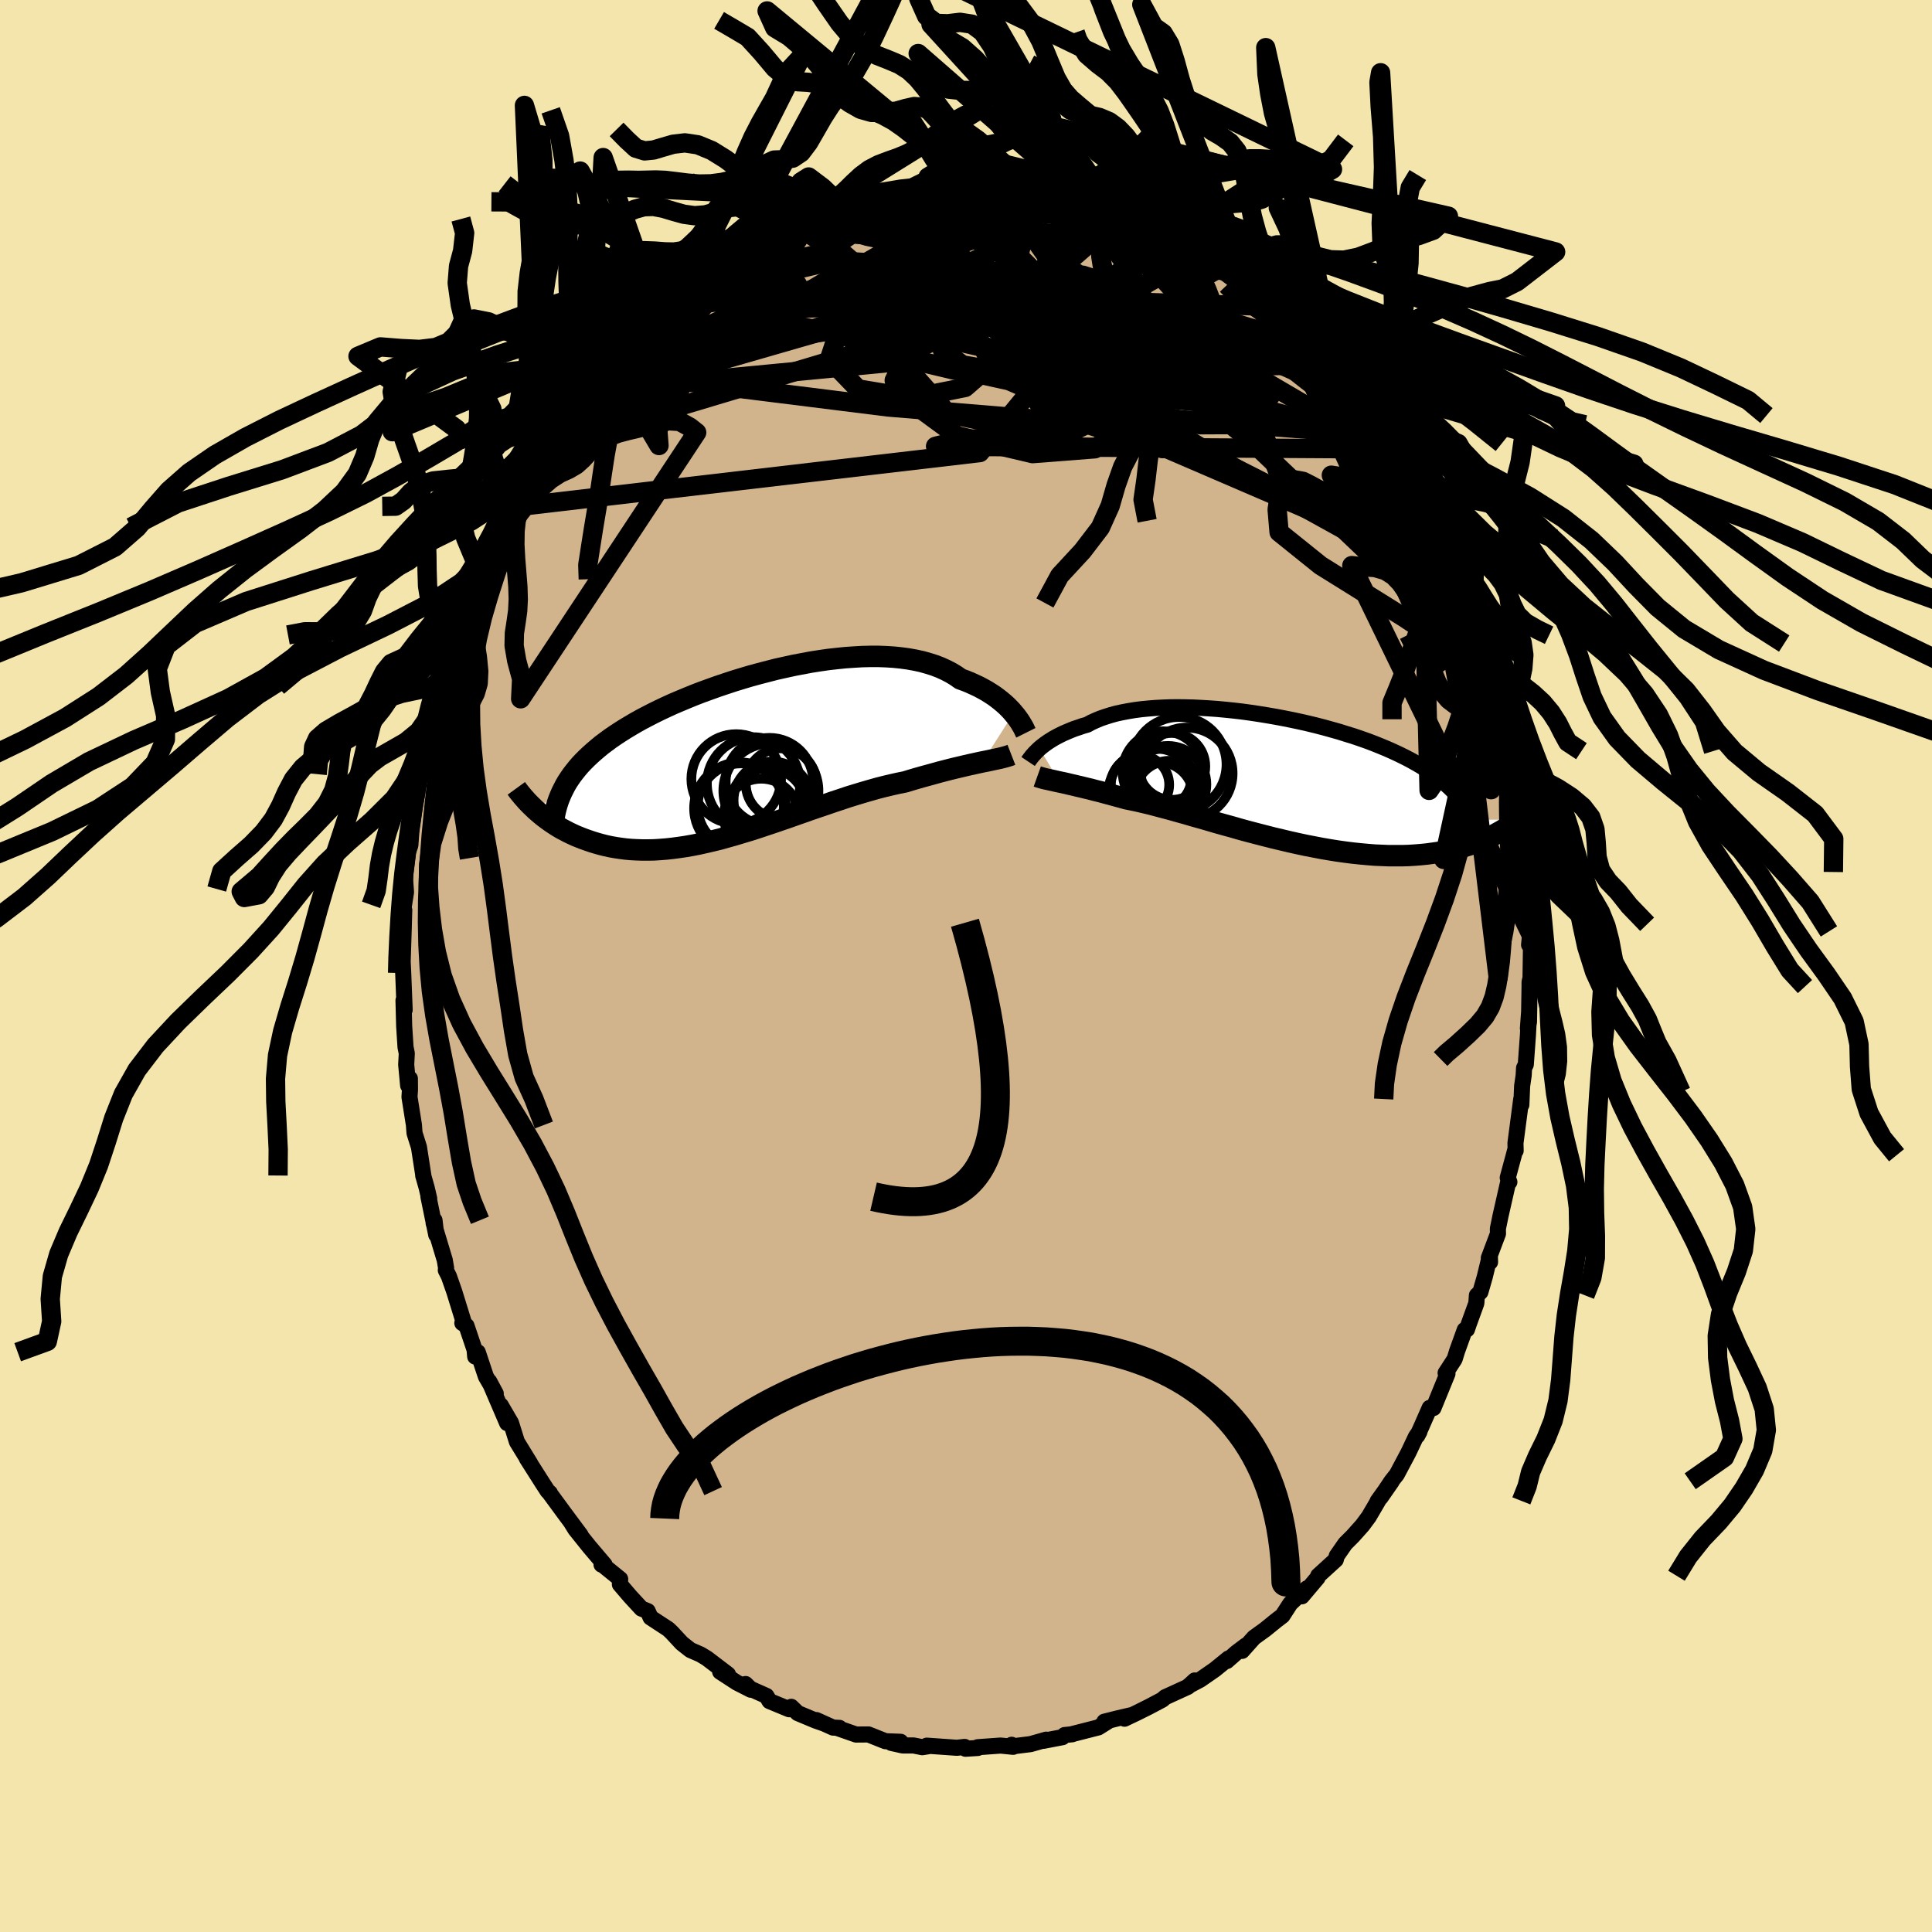 <svg xmlns="http://www.w3.org/2000/svg" width="500" height="500" viewBox="-100 -100 200 200"><defs><clipPath id="c"><path d="m27.48-4.23-.22-.26-.25-.26-.26-.26-.29-.26-.31-.26-.32-.25-.35-.26-.37-.24-.38-.24-.41-.23-.43-.23-.45-.21-.46-.21-.49-.2-.5-.18-.47-.33-.51-.31-.54-.28-.57-.26-.6-.23-.63-.2-.67-.19-.69-.15-.72-.13-.74-.1-.77-.08-.79-.05-.81-.03h-.82l-.85.02-.86.05-.87.06-.88.09-.89.1-.9.13-.9.14-.9.17-.9.17-.91.2-.9.2-.89.23-.89.23-.88.24-.87.26-.85.26-.85.28-.83.28-.81.29-.8.29-.78.3-.76.31-.74.31-.73.31-.7.32-.68.32-.65.32-.64.33-.61.32-.59.33-.56.33-.55.33-.52.33-.5.33-.48.33-.46.34-.44.33-.41.34-.4.34-.38.34-.36.34-.34.34-.33.35-.3.35-.28.35-.27.35-.25.36-.23.35-.21.36-.19.37-2.87 2.18.25.22.27.23.27.22.29.22.3.22.3.21.32.21.33.21.34.2.36.19.36.19.38.18.39.18.4.16.41.16.42.15.44.15.46.14.46.13.48.12.5.11.51.09.53.08.54.07.55.05.57.03.59.02h.6l.61-.01.63-.04.64-.05.65-.07.67-.09.68-.1.69-.12.71-.14.71-.16.73-.17.74-.18.74-.21.75-.21.76-.23.77-.23.78-.25.78-.26.78-.26.79-.27.79-.27.79-.28.8-.28.79-.28.79-.27.8-.27.78-.27.79-.26.77-.26.78-.24.76-.23.76-.22.74-.21.74-.19.72-.17.71-.16.7-.14.62-.19.61-.18.6-.17.59-.16.58-.16.57-.16.55-.14.54-.14.53-.13.51-.12.5-.12.48-.11.46-.1.45-.1.42-.09"/></clipPath><clipPath id="b"><path d="m-25.56-3.31.2-.17.22-.17.24-.18.26-.18.27-.17.29-.18.31-.17.33-.17.35-.17.37-.16.38-.16.4-.16.43-.14.43-.15.46-.13.42-.23.46-.21.48-.2.52-.18.54-.17.58-.16.6-.13.63-.12.66-.11.68-.09.71-.07.73-.06.75-.04.77-.03.78-.01.81.01.82.02.83.04.84.05.85.06.85.08.87.09.86.1.87.12.87.13.86.14.87.15.85.16.85.17.84.18.84.19.82.2.81.21.79.22.78.22.76.24.75.23.73.25.71.25.68.26.67.27.65.27.63.28.6.28.59.29.56.29.54.3.52.3.49.31.48.31.45.32.44.32.41.33.39.33.38.34.35.35.34.35.31.36.29.36.28.37.25.37.24.38.21.39.2.4 4.52.01-.25.2-.26.2-.27.2-.29.19-.29.2-.32.19-.33.18-.34.19-.35.17-.38.18-.38.16-.4.17-.42.15-.43.15-.45.14-.46.14-.48.13-.5.13-.52.11-.53.11-.56.1-.57.08-.59.08-.61.06-.62.05-.65.04-.66.02H10.6l-.71-.03-.73-.03-.75-.06-.76-.07-.77-.08-.79-.1-.79-.11-.81-.13-.82-.14-.83-.16-.83-.16-.84-.18-.85-.19-.84-.2-.85-.2-.86-.22-.85-.22-.84-.22-.85-.23-.83-.24-.84-.23-.82-.23-.81-.24-.8-.23-.79-.22-.78-.23-.76-.21-.74-.21-.72-.19-.71-.19-.68-.18-.67-.16-.64-.15-.61-.13-.6-.12-.57-.16-.56-.15-.54-.15-.53-.14-.51-.14-.5-.12-.48-.13-.47-.11-.45-.11-.43-.1-.41-.1-.4-.09-.37-.09-.36-.08-.34-.07"/></clipPath><filter id="a"><feTurbulence baseFrequency=".05" numOctaves="3" result="noise" type="noise"/><feDisplacementMap in="SourceGraphic" in2="noise" scale="2"/></filter></defs><rect width="100%" height="100%" x="-100" y="-100" fill="#F3E5AB"/><path fill="tan" stroke="#000" stroke-linejoin="round" stroke-width="1.667" d="m58.44 1.23-.1.44v.46l-.06 3.65-.11.68.13-1.78-.13 2.49-.22 3.03-.18.36-.04.76-.16 1.1-.08 1.95-.01-.6-.6 4.56.02.79-.07.01-.12.46-.63 2.33.17.44-.09-.14-.83 3.66-.27 1.32.01.51-.95 2.52.13.42-.02-.64-.53 2.18-.45 1.56-.36.34-.06.82-.78 2.15-.19.56-.23.05-.79 2.19-.26.84-.93 1.43.19.08-1.45 3.55-.39-.02-.91 2.07-.37.81.22-.41-.36.51-.78 1.65-1.2 2.26-.56.71-1.13 1.69 1.16-1.67-1.46 2.04.05-.03-.96 1.64-.66.89-1 1.12-.78.78-.88 1.27-.1.39-1.82 1.66-.07.21-1.62 1.92.54-.83-.27.21-1.46 1.36-.82 1.27-.63.48-1.17.95-1.15.83-1.23 1.38.39-.56-.98.74-.99.87.18-.27-1.43 1.16-1.5 1.04-1.17.62.39-.31.21-.23-.71.66-2.36 1.08-.28.25-1.4.74-1.24.62-1.28.61.63-.35-1.37.32-1.35.34.37-.03-.99.62-2.78.71H11l-.79.08-.22.22-1.98.38.29-.12-1.62.46-2.01.25.05-.18.16.21-1.3-.13-2.37.17.01.08-1.27.08-.09-.19-.8.09-3.12-.22.16.06-.63.1-.9-.18h-1.12l-1.17-.26.95-.12-1.57-.06-1.76-.7-1.28.01-1.89-.66.17-.03-.66-.03-1.73-.78.74.34-.83-.29-1.84-.77-.67-.65-.22.25-2.03-.84-.32-.54-1.66-.74-.5-.49.54.59-1.45-.74-1.72-1.12.81.27-2.18-1.66-.66-.4-1.01-.44-.07-.04-.86-.68-1.04-1.12-.37-.35-1.82-1.19-.3-.67-.65-.26-1.17-1.27-1.06-1.24.03-.55-1.89-1.53-.04.04.32.01-1.58-1.86-1.45-1.81-.42-.68.19.29.78 1-1.57-2.11-1.74-2.37.13.12-.23-.2-.54-.83-1.62-2.55.36.54-1.38-2.25-.04-.11-.58-1.86-1.06-1.82.66 1.84-1.85-4.31.67 1.25-1.02-1.76-.84-2.52-.27.45-.06-.7-.84-2.49-.43-.28.14-.1-.98-3.17-.55-1.57-.32-.63.03-.23-.14-.82-1.15-3.82.09-.3.18 1.51-.81-3.96.08.2-.27-1.15-.35-1.23.02.03-.46-2.97-.46-1.46-.06-.83-.46-2.9.05-.76-.01-1.15-.18.72-.2-2.16.06-1.17-.13-.64-.14-2.18-.07-2.66.12.98-.15-3.82-.05-1.05-.02.37.02-.72.11-3.42.04-1.42.01-.26-.08-.2.26-1.66-.09-1.28.02-.7.27-2.16.25-.72.09-1.25.03-.31.4-2.79.2-1.05.25-2.75-.31 2.13.67-3.04-.11.65.52-2.07.52-3.41.19-.5.15-1 .21-1.06.1.28.65-2.18.53-1.38-.2.05.91-2.86.37-.11.77-2.61.01.32.71-2.6.48-.7.18-.52.5-1.1.82-1.01.59-1.6.12-.46.65-1.48 1.09-2.04-.88 1.5 1.45-2.33-.01-.61.1-.08 1.66-2.35.67-1.17-.08.19 1.27-2.24.04.51.76-1.33.42-.49 1.25-2.07-.22.26 1.56-1.63.35-.54 1.24-1.15-.17-.23 2.06-2 1.09-1.28-.05-.12.4-.31 1.06-.72-.17-.09.81-.59.94-1 1.66-1.13.61-.68-.67.5 1.96-1.34-.81.48 2.36-1.49-.54.39 1.56-1.24 1.03-.79 2.32-1.45-.74.8.84-.46 1.37-1.07.96-.35.91-.48 1.44-.5.44-.1-.73.01 2.73-.65 1.22-.42-.77.01 2.18-.64h.07l.83-.14 1.69-.29.17-.28.92-.21 2.65-.38.23.16.76-.22.45-.17-.04.14.82-.03 1.22.03 1.92-.15 1.07.14 1.83-.16-.6-.05.02.1 2.18.16 1.05.05 1.33.28 1.22.41-.11-.29 1.23.38-.34-.13 1.78.56.78.04 1.79.61.38-.07.64.26 1.55.92 1.09.34-.8-.4 2.59 1.17-.81-.2 2.04.87-.2-.36.51.43 3.54 2.17-.05-.17.25.06.63.58 1.13.59-.66-.54 2.32 1.38.96 1.08.71.5-.27.04.88.47 1.89 1.46-.27-.03.47.41 2.55 2.3-.34-.31 2.13 2.48h-.13l-.26-.58 1.73 1.92.42 1.01.77.45.04.31 1.62 1.9-.15-.38 1.03 1.82.67.58.98 1.42.84.89-.71-.68 1.12 1.25.24.93 1.62 2.62-.7-1.07 1.46 2.45.39.73.73 1.77.31.25.83 1.83.31.82.37.92.72 1.5.39.73.86 2.46-.41-.98 1.05 3.03.18-.05.73 2.2-.18-.68.75 2.88.19.52.12 1.12.7 2.19-.13-.21.53 1.44.11 1.46.9 2.4-.07.07.05.86.37 1.57.09.65.12.03.34 2.77.24.45.15 2.95.01-1.25.07 1.31.31 3.12-.01 1.5.12.65.12-.15.04 2.19.21 1.96-.14 1.39.2.02-.05 3.4-.1.44" filter="url(#a)"/><path fill="#fff" d="m-25.56-3.31.2-.17.22-.17.24-.18.26-.18.27-.17.29-.18.31-.17.33-.17.35-.17.37-.16.38-.16.4-.16.43-.14.43-.15.46-.13.42-.23.46-.21.48-.2.52-.18.54-.17.58-.16.6-.13.63-.12.66-.11.68-.09.71-.07.73-.06.75-.04.77-.03.78-.01.81.01.82.02.83.04.84.05.85.06.85.08.87.09.86.1.87.12.87.13.86.14.87.15.85.16.85.17.84.18.84.19.82.2.81.21.79.22.78.22.76.24.75.23.73.25.71.25.68.26.67.27.65.27.63.28.6.28.59.29.56.29.54.3.52.3.49.31.48.31.45.32.44.32.41.33.39.33.38.34.35.35.34.35.31.36.29.36.28.37.25.37.24.38.21.39.2.4 4.52.01-.25.2-.26.2-.27.2-.29.19-.29.2-.32.19-.33.18-.34.19-.35.17-.38.18-.38.16-.4.17-.42.15-.43.15-.45.14-.46.14-.48.13-.5.13-.52.11-.53.11-.56.1-.57.08-.59.08-.61.06-.62.05-.65.04-.66.02H10.6l-.71-.03-.73-.03-.75-.06-.76-.07-.77-.08-.79-.1-.79-.11-.81-.13-.82-.14-.83-.16-.83-.16-.84-.18-.85-.19-.84-.2-.85-.2-.86-.22-.85-.22-.84-.22-.85-.23-.83-.24-.84-.23-.82-.23-.81-.24-.8-.23-.79-.22-.78-.23-.76-.21-.74-.21-.72-.19-.71-.19-.68-.18-.67-.16-.64-.15-.61-.13-.6-.12-.57-.16-.56-.15-.54-.15-.53-.14-.51-.14-.5-.12-.48-.13-.47-.11-.45-.11-.43-.1-.41-.1-.4-.09-.37-.09-.36-.08-.34-.07" filter="url(#a)" transform="translate(33.17 -19.21)"/><path fill="#fff" d="m27.48-4.23-.22-.26-.25-.26-.26-.26-.29-.26-.31-.26-.32-.25-.35-.26-.37-.24-.38-.24-.41-.23-.43-.23-.45-.21-.46-.21-.49-.2-.5-.18-.47-.33-.51-.31-.54-.28-.57-.26-.6-.23-.63-.2-.67-.19-.69-.15-.72-.13-.74-.1-.77-.08-.79-.05-.81-.03h-.82l-.85.02-.86.05-.87.06-.88.09-.89.1-.9.13-.9.14-.9.17-.9.17-.91.2-.9.2-.89.23-.89.23-.88.24-.87.26-.85.26-.85.28-.83.28-.81.29-.8.29-.78.3-.76.31-.74.31-.73.31-.7.32-.68.32-.65.32-.64.33-.61.32-.59.33-.56.33-.55.33-.52.33-.5.33-.48.33-.46.34-.44.33-.41.34-.4.34-.38.34-.36.34-.34.34-.33.35-.3.35-.28.35-.27.35-.25.36-.23.35-.21.36-.19.37-2.87 2.18.25.22.27.23.27.22.29.22.3.22.3.21.32.21.33.21.34.2.36.19.36.19.38.18.39.18.4.16.41.16.42.15.44.15.46.14.46.13.48.12.5.11.51.09.53.08.54.07.55.05.57.03.59.02h.6l.61-.01.63-.04.64-.05.65-.07.67-.09.68-.1.69-.12.71-.14.71-.16.73-.17.74-.18.74-.21.75-.21.76-.23.77-.23.78-.25.78-.26.78-.26.79-.27.79-.27.79-.28.8-.28.79-.28.79-.27.8-.27.78-.27.79-.26.77-.26.78-.24.76-.23.76-.22.74-.21.74-.19.72-.17.71-.16.7-.14.62-.19.61-.18.6-.17.59-.16.58-.16.57-.16.55-.14.54-.14.53-.13.51-.12.5-.12.48-.11.46-.1.45-.1.42-.09" filter="url(#a)" transform="translate(-22.56 -21.93)"/><g fill="none" stroke="#000" transform="translate(33.17 -19.21)"><path stroke-linejoin="round" stroke-width="1.667" d="m-26.74-1.96.06-.09.07-.09.08-.12.1-.12.1-.14.13-.14.13-.15.16-.16.17-.17.18-.17.2-.17.22-.17.24-.18.26-.18.27-.17.29-.18.31-.17.33-.17.35-.17.37-.16.38-.16.4-.16.43-.14.43-.15.46-.13.42-.23.46-.21.48-.2.52-.18.54-.17.58-.16.6-.13.63-.12.66-.11.68-.09.71-.07.73-.06.75-.04.77-.03.78-.01.81.01.82.02.83.04.84.05.85.06.85.08.87.09.86.1.87.12.87.13.86.14.87.15.85.16.85.17.84.18.84.19.82.2.81.21.79.22.78.22.76.24.75.23.73.25.71.25.68.26.67.27.65.27.63.28.6.28.59.29.56.29.54.3.52.3.49.31.48.31.45.32.44.32.41.33.39.33.38.34.35.35.34.35.31.36.29.36.28.37.25.37.24.38.21.39.2.4.18.39.16.41.14.41.12.42.11.42.09.42.07.44.05.43.04.45.03.45" filter="url(#a)"/><path stroke-linejoin="round" stroke-width="2.222" d="m-25.79-.41.14.05.16.05.18.05.2.06.22.05.24.05.26.06.28.06.3.07.32.07.34.07.36.08.37.09.4.09.41.1.43.1.45.11.47.11.48.13.5.12.51.14.53.14.54.15.56.15.57.16.6.12.61.13.64.15.67.16.68.18.71.19.72.19.74.21.76.21.78.23.79.22.8.23.81.24.82.23.84.23.83.24.85.23.84.22.85.22.86.22.85.2.84.2.85.19.84.18.83.16.83.16.82.14.81.13.79.11.79.1.77.08.76.07.75.06.73.03.71.03h1.38l.66-.02.65-.04.62-.05.61-.06.59-.08.57-.08.56-.1.53-.11.52-.11.5-.13.48-.13.46-.14.45-.14.43-.15.42-.15.4-.17.38-.16.38-.18.35-.17.34-.19.33-.18.32-.19.29-.2.29-.19.27-.2.26-.2.25-.2.23-.2.22-.2.21-.2.19-.2.18-.2.18-.2.16-.2.15-.2.14-.2.13-.19" filter="url(#a)"/><circle cx="-12.273" cy=".413" r="3.988" clip-path="url(#b)" filter="url(#a)"/><circle cx="-13.183" cy="1.658" r="3.54" clip-path="url(#b)" filter="url(#a)"/><circle cx="-12.748" cy="-.882" r="4.208" clip-path="url(#b)" filter="url(#a)"/><circle cx="-10.308" cy="-.732" r="4.738" clip-path="url(#b)" filter="url(#a)"/><circle cx="-11.858" cy="-1.452" r="3.462" clip-path="url(#b)" filter="url(#a)"/><circle cx="-15.153" cy=".443" r="3.018" clip-path="url(#b)" filter="url(#a)"/><circle cx="-12.883" cy="-.237" r="3.038" clip-path="url(#b)" filter="url(#a)"/><circle cx="-11.118" cy="-1.652" r="4.916" clip-path="url(#b)" filter="url(#a)"/><circle cx="-12.078" cy="1.618" r="3.658" clip-path="url(#b)" filter="url(#a)"/><circle cx="-13.678" cy="1.458" r="4.778" clip-path="url(#b)" filter="url(#a)"/></g><g fill="none" stroke="#000" transform="translate(-22.56 -21.93)"><path stroke-linejoin="round" stroke-width="2.222" d="m28.76-2.21-.06-.12-.07-.15-.08-.17-.1-.19-.12-.2-.13-.22-.15-.23-.17-.24-.19-.25-.21-.25-.22-.26-.25-.26-.26-.26-.29-.26-.31-.26-.32-.25-.35-.26-.37-.24-.38-.24-.41-.23-.43-.23-.45-.21-.46-.21-.49-.2-.5-.18-.47-.33-.51-.31-.54-.28-.57-.26-.6-.23-.63-.2-.67-.19-.69-.15-.72-.13-.74-.1-.77-.08-.79-.05-.81-.03h-.82l-.85.02-.86.05-.87.06-.88.09-.89.1-.9.13-.9.14-.9.17-.9.17-.91.2-.9.2-.89.23-.89.23-.88.24-.87.26-.85.26-.85.28-.83.28-.81.29-.8.29-.78.3-.76.31-.74.31-.73.31-.7.32-.68.32-.65.32-.64.33-.61.32-.59.33-.56.33-.55.33-.52.33-.5.33-.48.33-.46.34-.44.33-.41.34-.4.34-.38.34-.36.34-.34.34-.33.35-.3.35-.28.35-.27.35-.25.36-.23.35-.21.36-.19.37-.18.36-.16.37-.15.37-.13.38-.11.37-.1.38-.08.38-.07.39-.06.39-.04.39" filter="url(#a)"/><path stroke-linejoin="round" stroke-width="2.222" d="m27.26.07-.18.07-.21.07-.24.07-.26.07-.29.07-.32.07-.34.07-.36.08-.38.08-.41.08-.42.09-.45.1-.46.1-.48.11-.5.12-.51.12-.53.13-.54.14-.55.14-.57.16-.58.16-.59.16-.6.17-.61.18-.62.19-.7.14-.71.16-.72.17-.74.19-.74.21-.76.22-.76.23-.78.24-.77.26-.79.26-.78.27-.8.27-.79.27-.79.28-.8.28-.79.28-.79.27-.79.27-.78.26-.78.26-.78.25-.77.23-.76.23-.75.21-.74.21-.74.18-.73.17-.71.16-.71.14-.69.12-.68.1-.67.09-.65.07-.64.05-.63.04-.61.01h-.6l-.59-.02-.57-.03-.55-.05-.54-.07-.53-.08-.51-.09-.5-.11-.48-.12-.46-.13-.46-.14-.44-.15-.42-.15-.41-.16-.4-.16-.39-.18-.38-.18-.36-.19-.36-.19-.34-.2-.33-.21-.32-.21-.3-.21-.3-.22-.29-.22-.27-.22-.27-.23-.25-.22-.24-.23-.24-.23-.22-.22-.22-.23-.2-.23-.2-.22-.18-.22-.18-.22-.17-.22-.16-.22" filter="url(#a)"/><circle cx="2.212" cy="2.846" r="4.534" clip-path="url(#c)" filter="url(#a)"/><circle cx="2.362" cy="3.791" r="4.922" clip-path="url(#c)" filter="url(#a)"/><circle cx="3.427" cy="3.061" r="3.664" clip-path="url(#c)" filter="url(#a)"/><circle cx="-.833" cy="5.606" r="4.754" clip-path="url(#c)" filter="url(#a)"/><circle cx="2.027" cy="5.391" r="3.932" clip-path="url(#c)" filter="url(#a)"/><circle cx="1.362" cy="6.401" r="3.86" clip-path="url(#c)" filter="url(#a)"/><circle cx="-.758" cy="5.416" r="4.46" clip-path="url(#c)" filter="url(#a)"/><circle cx="2.502" cy="4.771" r="4.002" clip-path="url(#c)" filter="url(#a)"/><circle cx="-1.228" cy="2.571" r="4.642" clip-path="url(#c)" filter="url(#a)"/><circle cx=".567" cy="3.071" r="4.826" clip-path="url(#c)" filter="url(#a)"/></g><g fill="none" stroke="#000" stroke-linejoin="round" stroke-width="2"><path d="m-13.73-78.78 6.49 3.36 12.28 4.29 4.17 3.29-.32 2.57 1.12 2.97 3.88 3.51 4.45 3.17 2.51 1.85-.52.21-3.18-1.01-4.46-1.46-3.78-1.27-1.42-.96 1.17-1.11 2.08-1.98.8-2.84-.77-1.72-1.42 3.12-7.92 9.64-48.74 5.7" filter="url(#a)"/><path d="m-33.87-65.99 7.8 3.5 11.9-3.43 4.88-.84 4.02 1.14 6.42 1.44 7.97 1.11 7.54.87 5.66.73 3.12.58.57.41-1.4.35-2.44.36-2.68.18-2.82-.46-3.32-1.38-3.43-1.7-.81-.06 6.25 4.12 14.84 8.95 15.74 8.71 2.31-4.43" filter="url(#a)"/><path d="m-43.52-53.8 26.84-15.22 12.3-.5 3.32 2.14-.11-.12-.2-1.76.43-1.3 1.43.45 3.46 2.26 6.06 3.26 7.63 3.12 6.81 2.07 3.68.71-.08-.31-2.19-.56-1.13.03 2.4 1.27 3.95 2.28-5.24-1.23-36.49-22.35" filter="url(#a)"/><path d="m13.75-78.93-1.68 3.31-3.02 4.25-9.53 2.2-8.7.31-3.58-1.22 1.26-2.06 3.43-1.98 2.83-.97.86.64-.48 2.2.44 3 4.48 2.53 10.61.82 12.28-1.74-5.92-9.77" filter="url(#a)"/><path d="m7.02-80.44-2.2 9.89-13.86 4.6-3.57.78 3.64-.9 4.64-1.14 3.27-.52 2.32.42 1.92 1.03 1.12.82-.31-.13-1.62-1.17L.53-68.2l-.64-.56 1.51.95 3.77 1.83 5.35.93 5.93-1.22 6.36-1.77 8.45 2.53 11.82 10.74" filter="url(#a)"/><path d="m-43.52-53.8 14.25-6.72 21.2 2.65 15.96 1.32 6.1-2.66.09-4.36-1.33-3.89-.81-2.61-.31-1.38-.25-.32-.3.53-.22.98-.09.85-.08.26-.44-.24-.99.13-1 1.75.5 3.63L11.65-61l3.96-2.9 18.49-2.01" filter="url(#a)"/><path d="M50.48-40.77 4.45-60.59l-13.36-2.92 7.62 1.81 14.05 2.21 11.55 1.12 6.25.08.97-.73-3.81-1.62-7.79-2.53-9.66-2.81-8-2.02-2.9-.46 2.86.69 5.25.03 2.86-2.89.79-5.41 2.24-2.82" filter="url(#a)"/><path d="m2.46-80.93-9.89 20.31 5 2.81-3.07-3.46-5-3.46-1.22-2.06 3.27-.65 5.4.72L1.4-64.8l1.21 2.57-2.7 2.34-5.45 1.09-5.64-.94-2.96-3.07 1.39-4.24 5.04-3.45 6.25-.7 6.1 2.15 5.94.73-12.36-12.49" filter="url(#a)"/><path d="m-36.85-62.48 28.58-4.09 17.64 4.28 2.01 1.37-4.88-2.56L.89-67.4l-4.17-3.01-2.01-1.23.42.38 2.19 1.44 2.01 1.87-.58 1.72-4.32 1.04-6.9-.07-6.55-1.32-3.2-2.3 1.66-2.53 6.87-1.6 12.98.75 20.69 5.33 24.46 14.34" filter="url(#a)"/><path d="m-38.44-60.79 15.17-6.14 15.03-4.57 9.26-.94 4.52 1.39.41 1.42-1.89.32-1.3-.19 1.64.54 4.73 1.8 5.55 2.51 3.06 2.38-1.11 2.13-3.84 2.06-.86.75 31.02 2.35" filter="url(#a)"/><path d="m53.1-34.06-10.78-8.08L29.7-54.19l-8.71-7.09-6.95-3.86-6.42-2.58-5.99-1.92-5.44-1.12-4.76-.18-3.85.57-2.23.88.35.74 3.58.39 6.53.09 7.8-.04 6.49-.04 2.86.05-1.29.38-3.07 1.36.04 3.29 7.82 5.93 15 7.62 12.01 3.53-5.48-14.89" filter="url(#a)"/><path d="m24.73-73.26-1.18 9.88-13.35-4.6-7.28-3.3-.45.7 3.88 3.07 5.17 3.36 3.98 2.37 1.5.9-.93-.43-2.42-1.17-2.88-1.22-2.63-.83-1.96-.4-.89-.17.55-.01 1.91.36 2.5.88 2.06 1.32 1.27 1.33.41.7-2.54-1.23-7.34-5.56 12.12-10.5" filter="url(#a)"/><path d="m3.04-80.98-4.29 1.61-.18 5.95 4.33 6.35 5.4 3.17 3.89.12 2.38-1.16 1.78-1.23 1.25-1.19-.03-1.44-1.95-1.59-3.53-1.12-3.84.05-2.35 1.49.61 2.26 2.41.74-.94-4.83 2.82-7.71" filter="url(#a)"/><path d="m-11.48-79.42 14.28.22 4.49 1.42-1.78 2.5-5.34 2.6-5.06 1.38-1.67-.41 2.35-1.69 4.94-1.81 5.78-.87 5.6.63 5.42 2.22 5.78 3.65 6.57 4.72 6.86 5.39 6.36 7.06 8.22 13.85" filter="url(#a)"/><path d="m-39.78-59.42 34.57-3.31-2.86-3.68-6.16-2.26-2.88-1.09.87-.18 4.31.25 6.73.25 7.37.13 6.07.23 3.39.56.32.89-2.18.92-3.4.56-3.24.07-2.25-.19-1.39.02-1.59.57-2.89.98-4 .72-2.55-.31 2.92-1.66 10.41-2.53 15.09-.79L40.27-58.8" filter="url(#a)"/><path d="m43.79-54.09-31.13-8.56 1.22.61-.45.81-4.48-1.42-3.79-2.79L4-68.34l.62-2.2 1.28-1.04 1.64.32 1.91 1.71 1.51 2.69-.13 2.82-2.57 1.99-4.38.57-4.25-.75-2.07-1.51.96-1.8 3.62-1.95 5.89-2.02 7.33-1.91 3.34-2.74-9.68-5.91" filter="url(#a)"/><path d="m36.1-63.43-3.44 1.26-10.01.28-5.57-1.27 1.4-1.18 4.46-.07 3.23.66-.31.25-3.89-1.05-5.77-2.14-5.13-2.05-2.49-.63.38 1.11 1.24 1.8-.37.89-1.04-.66 2.73-2.79-8.48-11.96" filter="url(#a)"/><path d="m31.69-68.28-26.5-.83-12.31 6.33 4.61 5.46 9.06 1.94 5.44-1.72.78-3.7-2.18-3.68-3.57-2.65-3.67-1.78-2.37-1.53L.77-72l1.13-1.12-.11.09-4.11 1.22-7.66.41-3.97-3.43 8.73-5.89" filter="url(#a)"/><path d="m-12.96-78.79 16.65 9.5 6.98 7.35-3.38.55-3.1-1.76 1.06-1.35 3.5-.44 3.28.19 2.13.83 1.44 1.83 1.07 2.88-.23 3.25-3.1 2.42-6.45.5-7.81-1.85-5.26-3.85.66-4.9L.9-68.37l7.53-3.18 1.7-.05-11.5 5.18-42.15 12.62" filter="url(#a)"/><path d="m-43.52-53.8 29.1-17.13 13.58-5.51 6.77-.24 3.31 2.16.76 2.8-.96 2.3-1.54 1.53-1.07 1.22.22 1.64 2.13 2.39 4.2 2.83 5.6 2.45 5.64 1.33 4.24-.02 2.04-1.12-.1-1.79-1.61-2.06-2.6-2.04-4.07-2.02-7.51-2.29-14.67-.96-36.79 5.85" filter="url(#a)"/><path d="m53.28-33.38-.62 2.16-7.32-4.86-8.64-5.38-4.29-3.45-.2-2.34.45-2.91-1.58-4.23-4.07-5.19-5.26-5.1-4.56-3.94-2.5-2.15-.18-.38 1.28.78 1.53 1.21 1.03 1.35.59 1.92.26 3.17-1.53 4.09-6.52 3.23-11.74.96-2.56.64 47.35.28m13.37 39.36-.37 1.79-.19 1.82-.29 1.48-.36 1.24L56-6.67l-.27 1.19-.14 1.23-.08 1.27-.09 1.27-.11 1.27-.17 1.26-.2 1.23-.27 1.15-.39 1.05-.55.95-.76.91-1 .97-1.16 1.05-1.08.91-.6.59M-3-80.84l1.31-.88 1.37.02 1.17.05.95-.01h.82l.83-.01.91-.03.96-.05.98-.07.92-.03.86.01.81.05.8.07.86.05.92.02 1-.03 1.03-.06 1.02-.02.99.09.91.22.67.22-.08-.29" filter="url(#a)"/><path d="m-3.82-80.81-.15-.02-.44.11-.69.15-.9.2-1 .24-1.01.25-.98.25-.92.24-.88.24-.85.24-.83.25-.82.27-.83.29-.83.3-.81.31-.81.33-.82.35-.84.39-.87.45-.88.48-.82.49-.7.43-.67.38-1.31.81 19.25-7.4.3-.89.45-.28.75-.23 1.01-.47 1.14-.71 1.12-.76 1-.57.87-.32.82-.17.9-.18 1.05-.37 1.2-.63 1.2-.82.97-.63.32.13-14.09 6.96.38.53.51 1.24.52 1.03.6.57.74.32.89.3.98.38.97.46.9.53.83.57.78.52.81.4.85.32.86.39.79.71.65 1.16.49 1.44.39 1.43.41 1.35.75 1.66" filter="url(#a)"/><path d="m-5.22-80.72.36.07.45.02.48.1.58.15.75.14.93.08 1.03.01 1.04-.02.95-.01.86.06.82.15.84.27.92.35 1 .39.97.38.85.31.69.25.81.23-19.76-1.77 1.3.68 1.06.65 1.04-.03.99-.34.87-.19.75.16.69.52.7.77.78.78.87.62.93.39.94.23.89.21.83.31.79.48.79.58.84.62.87.6.84.6.73.65.55.73.36.77.01.81-30.68 1.08 1.03-.9.83-.83.6-.84.53-.99.59-1.13.65-1.15.69-1.05.7-.84.69-.58.74-.31.81-.11.89-.09.82-.39.66-1.04 1.13-1.29-26.33-1.31 1.45-.6 1.46-.02 1.1.02.9-.02.88-.02.96.04 1.09.13 1.18.15 1.23.1 1.21-.02 1.16-.15 1.08-.25 1.03-.28 1.03-.17 1.07.06 1.11.34 1.12.47 1.05.42.97.24.95.17 1.01.31 1.04.47.94.25 1.31-.33" filter="url(#a)"/><path d="m-13.73-78.78-.12-.73-.77.43-.88.48-.83.27-.82.08-.9-.08-1.01-.18-1.08-.26-1.1-.29-1.07-.3-1.08-.29-1.17-.32-1.35-.35-1.46-.35-1.25-.33-.34-.45" filter="url(#a)"/><path d="m-12.96-78.79-1.87-1.79-1.46-1.1-.79.5-.64.87-.82.46-1.04-.11-1.2-.58-1.31-.88-1.37-1.05-1.42-1.05-1.45-.9-1.43-.59-1.34-.2-1.21.14-1.07.31-.97.29-.92.09-.91-.28-.94-.87-1.05-1.07m33.31 9.58-.54-.7-.39-.31-.45-.07-.64-.01-.82-.03h-.95l-.99.07-.96.13-.92.1-.89-.05-.87-.18-.82-.21-.73-.13-.6.01-.75.03" filter="url(#a)"/><path d="m-26.07-64.36-.15-.43.37-.68.43-.91.5-.99.59-1.05.67-1.06.76-.97.8-.78.8-.59.8-.48.79-.48.81-.58.8-.79.71-1.07.54-1.24.23-.96-.29-.3 1.95-.64 1.08-.69.76-.64.72-.66.74-.73.8-.74.86-.64.94-.49 1-.38.99-.35.94-.39.83-.43.71-.44.63-.46.67-.52.83-.65 1.09-.81 1.36-.73 1.33-.5-17.5 10.88-.71.17-.94.35-.99.4-.97.37-.95.25-.93.18-.95.16-.98.25-1.01.36-.99.44-.95.45-.88.4-.8.34-.73.25-.65.2-.63.17-.78.27-1.25.81" filter="url(#a)"/><path d="m-16.62-77.63-.97 1.51-1.08.3-.99.32-.86.52-.78.65-.79.68-.83.7-.84.73-.81.79-.75.8-.66.8-.59.76-.55.71-.54.71-.53.75-.55.83-.57.88-.56.86-.52.79-.46.66-.39.55-.24.55.18.81 28.69-9.24-.49-.56-.38-.57-.48-.82-.67-.87-.83-.73-.95-.56-.99-.45-.97-.35-.93-.23-.88-.18-.86-.25-.87-.35-.88-.39-.89-.24h-.92l-.89.03-.71-.36-.42-.54" filter="url(#a)"/><path d="m-16.62-77.63-1.28.21-1.23-.22-1.3-.65-1.26-.77-1.17-.57-1.07-.12-.97.42-.86.9-.76 1.18-.7 1.18-.69.99-.71.68-.76.36-.85.13-.94-.02-1.05-.08-1.12-.04-1.06.08-.89.27-.72.37-.75.18-.99-.42" filter="url(#a)"/><path d="m-47.76-80.96 2.03 1.58 2.24.7 1.79.39 1.41.38 1.2.38 1.06.24h.98l.93-.25.92-.4.93-.4.94-.26.98-.03 1.01.19 1.06.32 1.08.3 1.11.15 1.12-.09 1.13-.32 1.11-.4 1.09-.13 1.1.57 1.18 1.13 1.43.61.98-.17.97-.08.94.27.92.58.93.58.91.32.86-.05.78-.36.75-.51.75-.44.8-.21.87.09.94.37 1 .55 1.02.66.97.69.86.72.68.79.5.88.39.83.48-.02" filter="url(#a)"/><path d="m-3.49-74.68-.5-.22-.72-.53-.93-.5-1.02-.31-1.02-.07-.94.12-.88.21-.83.2-.84.05-.84-.13-.87-.23-.89-.23-.88-.13-.85-.02-.82.04-.8.14-.82.33-.85.64-.97.72-1.54-.63m-.1-.34-1.2-3.34.36-1.24.62-1.62.8-1.22.95-.44 1-.04.94-.16.86-.58.77-1.02.74-1.28.75-1.31.77-1.2.81-1.11.85-1.13.91-1.31.95-1.64 1-2 1.06-2.26 1.05-2.3.96-2.02.77-1.56.49-1.37.05-2.84-18.58 34.44-1.02.78-.9.62-.8.46-.77.32-.76.18-.79.07-.82.05-.86.12-.86.26-.82.41-.76.49-.71.49-.68.42-.71.34-.78.33-.89.39-1.05.46-1.19.44-1.25.32-1.12.28-.78.41" filter="url(#a)"/><path d="m-23.72-74.12-.04 3.66-.92.5-.92.02-.79.15-.62.41-.47.7-.35.99-.28 1.29-.25 1.5-.24 1.54-.26 1.41-.3 1.15-.33.87-.38.65-.44.59-.51.73-.57 1.06-.51 1.46.12 1.56-6.33-10.68 1.8-1.21 1.07-.8.7-.53.57-.4.56-.37.61-.39.7-.44.76-.5.77-.57.72-.59.64-.55.61-.46.64-.32.71-.25.76-.26.75-.39.99-.74 17.48 8.53-1.3-1.64-.96-1.19-.81-.7-.72-.14-.71.16-.75.12-.81-.11-.83-.3-.84-.36-.85-.28-.87-.13-.89-.04-.94-.12-1.02-.43-1.12-.83-1.24-1.02-1.39-.76-1.49-.13-1.5.61" filter="url(#a)"/><path d="m-40.7-53.54.63-1.08.53-1.11.52-1.1.55-1.04.61-.97.69-.91.74-.89.77-.89.75-.89.7-.86.63-.81.57-.74.53-.69.54-.68.56-.71.61-.73.64-.74.66-.69.64-.59.6-.5.59-.46.6-.55.57-.65.16-.27m87.2 84.03.21-.82.14-1.28-.02-1.43-.18-1.31-.27-1.17-.3-1.17-.28-1.23-.24-1.31-.19-1.35-.13-1.38-.1-1.38-.07-1.37-.06-1.34-.06-1.29-.09-1.26-.13-1.22-.19-1.25-.24-1.28-.27-1.27-.24-1.18-.24-1.04-.34-1.02-.43-.9 2.11.42-.08 1.14-.24 1.18.01 1.25.25 1.3.45 1.28.73 1.22 1.03 1.18 1.27 1.21 1.31 1.27 1.18 1.36.96 1.43.83 1.51.86 1.56.96 1.58.97 1.54.77 1.41.49 1.22.5 1.21 1.03 1.84 1.47 3.23M-49.13-79.11l1.79.01 2.42 1.34 2.22.9 1.64.19 1.19-.07 1.04.09 1.08.41 1.22.69 1.37.87 1.5.93 1.51.87 1.39.71 1.14.54.87.36.63.15-.01.13" filter="url(#a)"/><path d="m-27.32-71.47-1.04.96-.44.83-.55.8-.72.74-.73.68-.67.64-.58.6-.52.59-.51.63-.55.71-.62.81-.7.9-.73.96-.7 1.01-.63 1.06-.56 1.09-.49 1.1-.43 1.16-.65 1.5m-5.63-.65 1.05-1.19.72-.66.66-.67.68-.77.7-.82.73-.83.76-.82.79-.81.83-.83.84-.84.82-.83.8-.79.73-.71.67-.6.62-.5.61-.47.64-.49.73-.56.81-.64.84-.62.59-.41-.13.08" filter="url(#a)"/><path d="m-53.36-66.33 1.13.51 1.4.11 1.31-.02 1.33-.02 1.38.02 1.42.01 1.37-.06 1.3-.18 1.23-.28 1.22-.32 1.23-.29 1.24-.22 1.19-.19 1.06-.21.85-.33.65-.5.51-.66.53-.71.74-.55 1.13-.2 1.43.05 1.1-.26 12.85-2.96-1.16.31-1.13-.14-1.05-.07-.93.1-.85.21-.85.28-.89.38-.92.51-.9.62-.82.68-.76.6-.73.4-.74.12-.72-.19-.58-.3-.43.13 12.19-24.19-1.62 1.75-.62 1.35-.56 1.21-.7 1.22-.76 1.34-.76 1.47-.69 1.55-.64 1.57-.62 1.6-.64 1.61-.67 1.59-.69 1.5-.68 1.34-.66 1.12-.63.83-.65.49-.65.21-.54.36-.35 1.26-.72 1.95m-.94 1-.85-.19h-.62l-.45.5-.49.64-.7.61-.9.54-1.03.51-1.07.51-1.04.55-.97.61-.89.68-.83.75-.78.78-.76.75-.76.69-.76.64-.73.63-.72.67-.76.78-.93 1.07-1.51 1.67" filter="url(#a)"/><path d="m-33.92-66.11-1.05-.7-1.29.21-.86 1.19-.67 1.37-.68 1.17-.79.89-.89.67-.99.49-1.07.35-1.15.2-1.26.05-1.36-.06-1.42-.1-1.43-.02-1.37.16-1.26.38-1.18.49-1.16.48-1.14.39-1.11.33-.97.47-.78.83-.67 1.12-.92.44 25.52-10.68.04-.4.3-.5.45-.5.54-.57.64-.62.72-.64.74-.63.7-.6.64-.59.61-.57.62-.57.67-.58.74-.64.82-.73.89-.81.91-.81.86-.72.74-.54.73-.5 1.04-.89-16.55 15.69-.33.34-.73.55-.9.53-1.01.42-1 .4-.92.5-.8.61-.74.66-.75.62-.86.51-1.02.4-1.17.34-1.24.35-1.19.45-1.02.57-.83.62-.73.33-.47-1.08-10.21-7.53 2.32-.97 2.15.17 1.9.09 1.68-.2 1.34-.56.93-.92.72-.96.97-.51 1.51.3 2.04.99 2.18 1.13 1.83.6 1.13-.43.45-1.44.32-1.54 1.35.4 3.1 4.26" filter="url(#a)"/><path d="m-36.85-62.48.63-.45 1.1-.7.98-.55.77-.44.61-.44.55-.51.55-.56.62-.58.69-.54.74-.47.76-.37.76-.26.76-.18.78-.12.82-.12.86-.16.93-.23.96-.29.97-.29.93-.27.82-.28.78-.32.9-.25 1.12.29-20.98 9.78.72-.36.82-.61.87-.78.84-.9.73-.89.63-.77.56-.62.55-.53.59-.47.67-.45.74-.45.79-.43.78-.41.71-.38.64-.33.63-.3.67-.29.69-.3.23-.02-14.2 10.66.22-.4.57-.93.67-1 .74-.97.79-.96.79-.95.7-.95.6-.92.5-.87.45-.83.47-.8.54-.78.63-.79.7-.77.69-.76.61-.72.52-.69.52-.63.7-.65 1.33-1.26-14.41 19.19-.9.41-.81.33-.86.44-1.08.36-1.22.31-1.17.4-.92.6-.65.8-.49.9-.54.83-.81.62-1.19.34-1.51.14-1.56.17-1.34.43-.98.76-.75.84-.82.58-1.38.02" filter="url(#a)"/><path d="m-42.99-88.58.92 2.65.45 2.51.29 2.38.12 2.38.01 2.49-.02 2.64.02 2.69.09 2.64.12 2.5.11 2.32.04 2.08-.09 1.81-.25 1.53-.44 1.28-.59 1.15-1.84-4.52.23-1.64.74-.87.95-.55.92-.62.71-1.02.48-1.48.37-1.78.4-1.82.46-1.73.38-1.68.1-1.85-.28-2.28-.63-2.75-.72-2.17 8.43 15.13-.55.39-.47.3-.5.32-.57.41-.64.59-.72.75-.79.87-.8.9-.79.89-.78.84-.74.82-.71.83-.67.87-.62.89-.59.84-.51.6-.29.01" filter="url(#a)"/><path d="m-42.25-56.04.23-.07.47-.65.56-.86.6-.92.63-.92.66-.89.69-.89.73-.9.76-.95.8-.99.79-.98.71-.88.58-.69.53-.54.74-.61" filter="url(#a)"/><path d="m-44.11-52.82.5-.8.51-.66.61-.59.71-.5.77-.49.77-.55.75-.63.76-.66.82-.59.9-.5.98-.42 1.01-.45.98-.55.91-.65.78-.65.67-.46.66-.16 1.07.19-7.61-21.75-.15 2.64-.38 1.32-.33 1.04-.26 1.19-.26 1.36-.36 1.45-.44 1.57-.42 1.74-.32 1.95-.21 2.05-.23 1.96-.35 1.66-.57 1.25-.73.9-.73.8-.54.96-.19 1.34.1 1.65.18 1.68v1.36l-.36 1-1.6-36.27 1.13 3.78-.15 2.88.04 3.37.02 3.07-.21 2.35-.33 1.91-.22 1.91-.01 2.13.11 2.22.07 2.06-.11 1.69-.32 1.28-.4 1.07-.21 1.28.3 2.02.6 2.81-.37 2.79-.1.08-.15 1.03-.17 1.09-.18.98-.18 1.06-.13 1.23-.02 1.39.08 1.47.12 1.47.11 1.41.04 1.3-.06 1.2-.16 1.14-.18 1.16-.03 1.3.27 1.56.51 1.89-.1 2.05 18.22-27.57-.71-.56-1.05-.58-1.13-.07-1.1.22-1.07.29-1.05.27-1.02.24-.99.26-.92.35-.82.47-.72.57-.63.65-.6.65-.65.59-.78.46-.93.42-.96.62-.95.84-1.91-.85.33-.89.51-1.43.43-1.37.36-1.22.32-1.13.34-1.07.39-1.03.42-1.09.39-1.23.32-1.42.27-1.56.26-1.64.24-1.69.15-1.61.04-.86" filter="url(#a)"/><path d="m-42.35-82.53-.04 1.39-.18 2.7-.19 2.88-.31 2.38-.38 1.96-.28 1.88-.11 2.02.04 2.14.04 2.06-.08 1.78-.21 1.47-.29 1.27-.28 1.23-.24 1.31-.27 1.39-.32 1.43-.33 1.41-.19 1.2.11.85-1.45 2.33-.44-.96-1.98-.77-1.8-.17-1.23.47-.87.82-.69.96-.55 1.06-.47 1.13-.52 1.13-.78 1.02-1.13.84-1.35.73-1.29.8-.98 1.02-.61 1.27-.48 1.34-.7 1.16-1.24.75-1.84.26-2.18-.01-1.75.33" filter="url(#a)"/><path d="m-47.31-47.45-1.29-4.08-.84-2.62.84-.76 1.3-.34 1.08-.59.72-.9.48-1.08.37-1.18.32-1.26.26-1.43.14-1.72-.02-2.06-.15-2.38-.18-2.54-.08-2.53.11-2.44.24-2.48.22-2.69-.01-2.89-.28-2.63.16-.98" filter="url(#a)"/><path d="m-47.52-46.91.09-1.55-.21-1.19.18-.97.47-.9.59-.95.61-1 .61-1 .6-.97.55-.96.5-1 .46-1.07.42-1.15.42-1.22.44-1.27.5-1.24.58-1.19.68-1.15.73-1.16.73-1.28.67-1.41.56-1.39.49-1.11.47-.85.49-1.34-.05 17.39-1.21.64-.76.63-.71.66-.71.61-.72.55-.73.52-.74.54-.74.62-.7.74-.63.85-.59.87-.55.84-.56.74-.56.69-.56.7-.56.77-.59.84-.63.89-.7.92-.7.96-.61 1m-.18.52-.51-1.38-.9-2.16-.47-1.94.1-1.5.35-1.27.34-1.23.26-1.22.21-1.21.2-1.24.19-1.31.15-1.48.03-1.78-.19-2.13-.45-2.5-.65-2.72-.63-2.63-.32-2.26.14-1.76.42-1.57.21-1.85-.39-1.45m1.03 65.06-.28-1-.08-1.41v-1.3l-.07-1.13-.16-1.05-.21-1.11-.22-1.24-.19-1.34-.09-1.36.08-1.26.27-1.09.44-.93.51-.85.46-.89.3-1.03.06-1.25-.14-1.45-.25-1.59-.19-1.59-.03-1.52.09-1.46.19-1.45.39-1.17" filter="url(#a)"/><path d="m-51.4-11.17-.17-1.02-.08-1.18-.19-1.36-.23-1.32-.17-1.16-.12-1.07-.11-1.08-.13-1.2-.15-1.33-.13-1.39-.04-1.34.05-1.22.13-1.11.16-1.05.15-1.06.12-1.13.11-1.22.1-1.32.07-1.43.09-1.48.18-1.28.19-.52m96.95 4.47.7-.35.89.47.65.76.43.89.34.94.39.95.5.92.7.82.92.7 1.08.62 1.1.65.96.8.69 1.02.4 1.12.28.91.84.42M-51.58-37.76l-1.26 1.42-.86 1.17-.73 1.1-.76.99-.79.89-.78.83-.73.79-.7.83-.7.91-.75 1.06-.82 1.19-.98 1.21-1.18 1.06-1.36.81-1.36.59-1.1.59-.59 1.01-.14 1.45" filter="url(#a)"/><path d="m-67.48-19.95-.14-1.55.09-1.19.4-.86.88-.77 1.36-.8 1.63-.89 1.68-.94 1.53-.91 1.29-.84 1.06-.74.89-.72.76-.77.71-.83.76-.87.81-.89.79-.96.63-.67-.37.11-.61 1.87-.35 1.22-.37 1.08-.39.98-.38.94-.34.98-.31 1.09-.3 1.21-.32 1.28-.35 1.26-.4 1.19-.41 1.1-.44 1.05-.44 1.05-.45 1.12-.44 1.18-.43 1.22-.41 1.22-.35 1.2-.29 1.21-.22 1.23-.15 1.26-.19 1.31-.52 1.46" filter="url(#a)"/><path d="m-53.63-32.18-.95-.04-1.92.11-1.82.25-1.18.54-.7.85-.55 1.09-.58 1.24-.67 1.29-.75 1.28-.9 1.15-1.11 1.01-1.3.91-1.36.92-1.23 1.04-.97 1.21-.71 1.35-.63 1.41-.74 1.37-1 1.33-1.28 1.32-1.52 1.33-1.54 1.41-.52 1.84" filter="url(#a)"/><path d="m-58.79-61.98-.61 2.54.46 2.72.97 2.79.92 2.6.61 2.22.32 1.85.16 1.63.1 1.55.05 1.54.02 1.57.05 1.62.29 1.82.66 2.09.85 2.1.51 1.11-.53 1.38-.56 1.32-.75.6-1.36.33-1.81.38-1.88.61-1.64.88-1.25 1.05-.82 1.12-.47 1.15-.23 1.2-.15 1.27-.19 1.36-.38 1.39-.68 1.35-.98 1.26-1.17 1.18-1.22 1.19-1.2 1.23-1.2 1.3-1.25 1.38-1.88 1.59.32.62 1.51-.28.67-.79.54-1.11.79-1.23 1.05-1.24 1.15-1.21 1.15-1.19 1.13-1.18 1.11-1.17 1.08-1.18 1-1.16.91-1.08.9-.95 1.04-.79 1.28-.73 1.43-.82 1.32-1.08.93-1.34.52-1.31.28-.96m111.12 5.7.35-1 .23-1.59.06-1.54.16-1.48.32-1.5.32-1.5.11-1.41-.18-1.27-.4-1.15-.45-1.14-.34-1.2-.19-1.32-.06-1.42-.01-1.47-.02-1.5-.02-1.56.04-1.68.22-1.86.44-2.07.58-2.31.39-2.72M56.2-22.19l.85.7.52.88.59.86.63.93.6 1.05.47 1.14.33 1.19.25 1.23.32 1.25.51 1.26.75 1.24.94 1.2 1.02 1.17.94 1.21.76 1.32.57 1.42.39 1.5.3 1.58.31 1.69.41 1.31" filter="url(#a)"/><path d="m70.51-4.32-1.85-1.92-1.13-1.43-1.06-1.1-.78-1.16-.36-1.36-.09-1.47-.13-1.4-.43-1.24-.83-1.08-1.17-.99-1.4-.91-1.48-.8-1.41-.68-1.16-.64-.74-.79-.29-.9" filter="url(#a)"/><path d="m56.27-22.26-.05.39v1.72l-.01 1.01-.02 1.09-.02 1.16.01 1.19.02 1.19.05 1.18.04 1.2-.01 1.23-.05 1.25-.07 1.22-.08 1.17-.09 1.17-.12 1.22-.19 1.27-.26 1.28-.25 1.36-.08 2.12-6.15-50.77.45 1.49.43 1.19.4 1.17.34 1.22.3 1.26.29 1.26.32 1.24.33 1.2.34 1.16.34 1.14.37 1.1.39 1.07.41 1.05.39 1.07.32 1.14.21 1.24.14 1.28.12 1.18-.1.59" filter="url(#a)"/><path d="m54.73-27.56.72 1.25.38 1.42.42 1.25.53 1.01.63.84.74.75.81.77.82.84.76.96.66 1.07.53 1.11.43 1.1.36 1.14.35 1.36.51 1.77.87 1.79" filter="url(#a)"/><path d="m54.86-27.35-.5-1.71-.34-1.32-.32-1.2-.34-1.13-.37-1.08-.4-1.05-.43-1.05-.44-1.04-.45-1.06-.46-1.07-.47-1.07-.48-1.08-.49-1.08-.49-1.08-.5-1.08-.52-1.08-.55-1.08-.56-1.09-.58-1.07-.6-1.06-.61-1.05-.66-1.1-.73-1.15-.89-1.13 12.18 26.91.09.35.28 1.02.35 1.24.32 1.21.27 1.1.23 1.01.21.98.21 1 .2 1.04.2 1.1.19 1.14.18 1.16.16 1.19.14 1.22.14 1.25.13 1.26.14 1.24.14 1.19.14 1.19.12 1.26.09 1.32.08 1.17.14.52-19.07-39.26 1.08.12 1.3.08 1.09.31.87.55.69.72.59.84.55.89.6.88.74.77.9.64.98.58.91.63.67.78.4.96.35 1.03.66.88 1.07.61.77.64" filter="url(#a)"/><path d="m54.04-30.66-.27-1.01-.3-1.2-.28-1.1-.28-1.09-.22-1.17-.11-1.28-.01-1.39.03-1.44-.05-1.42-.2-1.34-.31-1.26-.33-1.25-.27-1.32-.19-1.4-.23-1.39-.56-1.43 3.39 19.97-.5 1.13.2 1.05.13 1.13-.1 1.24-.25 1.33-.28 1.38-.19 1.31-.05 1.19.02 1.05-.03 1-.15 1-.29 1.08-.35 1.16-.34 1.22-.29 1.2-.34 1.04-.6.78-.98.86 4.39-20.15.2.74.28 1.04.29 1.08.31 1.1.31 1.14.31 1.16.3 1.15.27 1.1.24 1.04.22 1 .2.99.22 1.02.22 1.08.22 1.13.23 1.14.2 1.13.18 1.18.16 1.3.13 1.5.11 1.51.11 1" filter="url(#a)"/><path d="m53.1-34.06.26-.36-.17-.97-.21-1.19-.21-1.22-.28-1.18-.35-1.15-.36-1.19-.34-1.22-.35-1.21-.4-1.15-.49-1.08-.56-1.05-.52-1.13-.46-1.33-.46-1.65-.7-2.31 5.6 19.39.56 2.01.37 1.34.33 1.17.3 1.12.3 1.11.3 1.14.31 1.16.31 1.15.28 1.09.25 1.04.22.99.2.98.2 1.02.21 1.08.23 1.14.21 1.15.19 1.07.16 1.01.17 1.24.26 2.23-5.18-23.56-.62-1.52-.49-1.19-.47-1.09-.47-1.05-.47-1.07-.46-1.09-.47-1.1-.49-1.08-.52-1.05-.56-1.02-.6-1.01-.61-1.01-.62-1.03-.6-1.04-.58-1.04-.57-1.02-.56-.96-.54-.86-.52-.72-.5-.6-.57-.59-.7-.72-.75-.68" filter="url(#a)"/><path d="m52.55-35.58-.48-.6-.46-1.03-.4-1.06-.44-1.07-.5-1.04-.59-1-.63-.94-.67-.89-.7-.87-.73-.85-.77-.82-.82-.77-.85-.74-.83-.73-.79-.73-.77-.67-.75-.55-.73-.33-.7-.17-.81-.16-1.31-.21 13.5 12.25 1.1 1.76.82 1.03.51.97.39 1.03.42 1.06.52 1.04.69.97.86.87 1 .8 1.05.82 1.01.93.87 1.04.7 1.09.52 1.03.52.95 1.41.93" filter="url(#a)"/><path d="m50.87-40.04.15 1.76.04 1.25.34 1.07.49.98.46.99.36 1.05.27 1.12.21 1.17.17 1.2.15 1.18.17 1.18.19 1.18.21 1.18.22 1.18.17 1.15.06 1.11-.04 1.03-.12.95-.08.76.07.3-3.88-22.52-1.35-.56-.93-.66-.57-.95-.52-.99-.6-.97-.67-.91-.76-.82-.87-.67-.95-.54-.99-.43-.97-.34-.97-.23-.97-.1-.99-.03-.98-.08-.89-.27-.8-.44-.81-.41-.95-.17-1.05.03-.82.14 17.32 6.98-.03 1.42.28 1.3.33 1.23.37 1.15.37 1.08.35 1.08.3 1.09.25 1.11.17 1.16.09 1.2.02 1.26-.08 1.29-.2 1.32-.33 1.37-.47 1.42-.57 1.49-.58 1.53-.53 1.43-.57 1.18-.62.9-.73-29.68.69 1.18.65.92.57.98.54 1 .59.98.66.94.71.92.7.9.65.93.59.96.6.95.65.91.73.84.77.85.65 1.05.21 1.12-9.96-15.43-.23-1.41-.15-1.58-.25-1.38-.32-1.31-.26-1.32-.15-1.33-.08-1.36-.11-1.37-.17-1.4-.22-1.51-.16-1.71v-2l.19-2.3.31-2.48.25-2.44.04-2.21-.16-1.98-.07-1.92.32-1.72.78-1.29" filter="url(#a)"/><path d="m47.21-47.86 1.18.73 1.53.13 1.13.48.64.94.43 1.16.49 1.15.67 1.01.81.88.82.85.69.93.51 1.05.41 1.11.51 1.04.86.85 1.27.73 1.2.58M46.82-48.59l.25 1.14.23 1.33.36 1.19.48 1.07.5 1.04.49 1.06.46 1.08.42 1.11.38 1.13.34 1.13.3 1.14.24 1.15.21 1.17.16 1.18.1 1.22.06 1.24v1.26l-.04 1.26-.05 1.25-.02 1.23.07 1.24.17 1.31.21 1.29-.07.81" filter="url(#a)"/><path d="M44.1-25.54v-1.7l.61-1.47.57-1.44.51-1.5.55-1.6.59-1.67.53-1.67.33-1.58.05-1.39-.22-1.19-.36-1.09-.32-1.17-.14-1.35v-1.55l-.08-1.6-.41-1.61-.95-1.92-2.44-41.43-.17.99.13 2.57.25 3.07.09 3.18-.11 3.07-.13 2.7.08 2.09.35 1.51.46 1.27.33 1.44.05 1.87-.13 2.15-.04 2.06.29 1.62.65 1.1.79.85.57.98-.12 1.49-1.13 2.35-.93 2.59" filter="url(#a)"/><path d="m43.08-54.77.22.02-.38-.66-.57-.95-.57-1.1-.46-1.24-.35-1.33-.32-1.32-.41-1.16-.55-.94-.64-.78-.67-.73-.63-.81-.58-.96-.56-1.14-.59-1.29-.64-1.42-.63-1.5-.55-1.56-.49-1.64-.6-1.7-.78-1.51 11.46 24.4-.87-.88-.85-.92-.78-.89-.75-.79-.72-.71-.71-.66-.7-.63-.71-.59-.72-.57-.7-.55-.66-.56-.65-.57-.68-.63-.81-.73-.99-.79-1.17-.8-.97-.62 13.44 11.89.07-.28.86.16.94.56.8.84.68.98.67 1 .79.93 1 .75 1.22.52 1.41.34 1.46.28 1.38.37 1.18.62 1.04.88 1.31.97 2.29.93" filter="url(#a)"/><path d="m42.95-54.98-.83-1.14-.73-.99-.65-.91-.61-.85-.61-.82-.6-.81-.6-.8-.59-.8-.58-.78-.58-.76-.59-.75-.65-.79-.77-.87-.88-.95-.92-.92-.7-.7-.09-.27 16.95 37.51-.15-.1-.34-.78-.38-.96-.33-1.05-.25-1.11-.21-1.17-.18-1.22-.17-1.26-.13-1.31-.09-1.35-.09-1.4-.13-1.38-.24-1.32-.37-1.22-.49-1.12-.56-1.07-.56-1.05-.53-1.03-.52-.91-.41-.74-.06-.75.22-1.3" filter="url(#a)"/><path d="m41.97-56.4-.69-.8-.67-.84-.66-.76-.68-.7-.69-.66-.69-.65-.68-.65-.67-.66-.66-.67-.67-.7-.72-.75-.79-.79-.83-.8-.85-.78-.83-.7-.81-.61-.75-.52-.69-.44-.59-.38-.59-.44-.75-.79" filter="url(#a)"/><path d="m40.42-58.42-.63-2.03.5-2.77.39-2.43-.32-1.33-.85-.43-1.04-.14-.99-.34-.86-.74-.73-1.15-.6-1.48L34.8-73l-.36-1.92-.27-2.05-.21-2.08-.23-2-.32-1.88-.47-1.75-.57-1.74-.54-1.88-.39-2.01-.29-2.01-.12-2.75 7.77 34.75 1.48.62 1.16.21 1.14.29 1.24.19 1.25.08 1.13.12 1.02.24 1.03.31 1.2.27 1.5.1 1.79-.08 1.97-.16 1.96-.09 1.8.15 1.51.47 1.18.81.91 1.08.79 1.22.94 1.15 1.29.91 1.63.65 1.56.4.86-.57-31.15-9.13-.91-.62-.84-.54-.6-.57-.63-.57-.82-.5-1.03-.36-1.14-.2-1.16-.08-1.08-.05-.95-.15-.79-.29-.66-.39-.64-.38-.77-.31-1.14-.35-1.78-.52" filter="url(#a)"/><path d="m56.8-44.71-.64-.9-.75-.97-.77-.96-.86-.87-.96-.79-1.01-.77-1-.79-.92-.87-.83-.94-.73-1-.66-.99-.65-.91-.7-.75-.78-.55-.85-.43-.88-.45-.83-.58-.76-.74-.72-.79-.74-.74-.75-.64-.68-.64-.58-.64-1.18.33m-1.47-1.34 2.11-2.97 1.01.39.61 1.12.66.96 1.01.39 1.4-.16 1.56-.34 1.46-.16 1.17.26.84.68.61.92.55.97.69.83.98.57 1.31.31 1.57.14 1.65.17 1.54.36 1.38.63 1.31.75 1.44.64 1.53.58 1.58.36" filter="url(#a)"/><path d="m36.1-63.43-.35-.81-.71-1.37-.73-1.48-.72-1.37-.73-1.11-.75-.83-.76-.66-.72-.64-.68-.74-.63-.9-.62-1.01-.63-1.02-.63-.96-.6-.88-.54-.84-.52-.85-.64-.9-.94-1.05-1.3-1.45-1.01-1.85 39.15 10.23-3.98 3.07-1.51.76-1.36.27-1.81.49-2.13.79-2.21.97-2.09.93-1.81.66-1.44.25-1.19-.05-1.21.05-1.46.49-1.52.87-.98.7-.11.24 13.55 3.15-1.17-.13-.81.06-1.03.01-1.17-.15-1.15-.32-1.07-.44-.95-.51-.83-.64-.67-.81-.56-.97-.56-.95-.74-.61-1.02.01-1.18.54-1.19.31-1.58-1.03" filter="url(#a)"/><path d="m34.44-65.6.39.27 1.06.03 1.23-.44 1.17-.34 1.08-.03 1.04.18 1.03.3 1.01.37 1 .43 1.01.47 1.04.47 1.04.46 1.04.43 1.03.39 1.01.37.98.43.94.58.91.75 1.01.8 1.26.64 1.59.39 1.83.22 1.83.14 1.06.3-29.61-10.32.12-1.51-.21-1.96-.35-1.53-.43-1.29-.46-1.37-.45-1.66-.37-1.9-.33-1.9-.38-1.67-.51-1.26-.7-.88-.89-.63-1.01-.59-1.02-.78-.91-1.14-.75-1.54-.59-1.84-.53-1.94-.55-1.71-.69-1.14-.97-.69-1.24-2.29 11.6 29.79 1.18.93.75.66.81.74.9.82.9.81.82.75.73.7.67.66.65.65.67.66.69.65.69.67.7.68.68.72.69.77.71.86.79.93.88 1.14-31.14-30.29 1.34.69.9.69.81.86.79.83.76.78.7.8.66.86.66.89.71.83.81.72.89.61.94.55.9.56.8.59.69.62.63.66.62.67.69.73.77.84.75.94.5.86.03.44" filter="url(#a)"/><path d="m17.99-86.23 1.54 1.47.66 1.46.6 1.16.67 1.17.75 1.34.8 1.37.77 1.18.69.93.6.73.56.61.59.58.71.66.83.9.85 1.18.58 1.24-.71-.5-1.16-.94-1.04-.53-.84-.19-.74-.02-.74-.02-.79-.18-.85-.39-.89-.52-.9-.52-.88-.41-.85-.24-.81-.12-.78-.08-.76-.11-.77-.15-.8-.15-.84-.1-.87-.01-.9-.01-1.25-.19 16.5 3.8-1.55-.25-.98.55-.73.21-.63-.17-.72-.25-.89-.1-1.06.15-1.14.41-1.13.64-1.05.71-.94.56-.82.23-.71-.06-.7-.11-.79.2-.91.63-.93.75-.88.38-1.18.25" filter="url(#a)"/><path d="m11.31-96.62.27.77.91 1.48 1.14.99 1.1.83.98.99.88 1.15.82 1.17.76 1.1.72 1.07.68 1.07.67 1.1.68 1.14.73 1.17.78 1.22.77 1.35.7 1.48.57 1.54.47 1.32.52.73.7-.01.82-.05.54 3.18-2.32-1.38.24-.26-.42-.2-.57-.36-.65-.57-.79-.76-.88-.8-.91-.73-.86-.64-.79-.61-.71-.66-.65-.77-.64-.88-.65-.92-.72-.87-.79-.71-.85-.56-.89-.67-1.2-1.38 13.39 12.89-.87-.57-.62-.55-.67-.64-.8-.85-.85-1.09-.8-1.27-.7-1.35-.64-1.32-.61-1.25-.62-1.15-.66-1.09-.7-1.06-.75-1.01-.84-.88-.91-.67-1-.42-1.04-.23-1.02-.18-.93-.34-.79-.63-.66-1-.66-1.26-.86-1.21-1.27-.68" filter="url(#a)"/><path d="m25.86-72.67-.73-1.01-.38-1.31-.4-1.52-.59-1.62-.73-1.67-.72-1.77-.63-1.86-.56-1.86-.54-1.71-.58-1.5-.66-1.29-.73-1.16-.79-1.15-.86-1.26-.89-1.49-.9-1.87-.9-2.31-.87-2.53-.81-2.23-.76-1.37-.64-.54-.16-1.4 13.7 33.84.94-.31.81.15 1.05.12 1.18-.15 1.2-.42 1.18-.48 1.11-.3 1.05.01 1.02.31 1.06.45 1.15.46 1.26.31 1.38.04 1.47-.3 1.55-.58 1.59-.68 1.61-.58 1.54-.41 1.48-.54 1.58-1.46-46.63-10.6-.24.64.54.7.99.67 1.1.61 1.05.5.93.44.83.43.77.47.77.54.81.59.86.63.89.63.9.61.89.57.86.52.82.49.77.47.74.47.7.48.68.54.67.58.76.63 1.16.8 2.34 1.48-4.05-2.6 1.19.69 1.51.34 1.41-.65 1.29-1.28 1.14-1.13.97-.55.93-.08 1.06-.04 1.26-.35 1.39-.75 1.41-.95 1.38-.91 1.43-.71 1.57-.76 1.52-2.01" filter="url(#a)"/><path d="m19.85-76.33 1.23.64 1.56.18 1.29-.35 1.01-.4.84-.22.79.01.83.2.87.32.89.39.88.4.84.4.81.41.81.45.86.46.95.45 1.15.35 1.36.15.75-.13m-17.72-3.71.78-4.31-.85.21-.96.42-.79-.32-.66-.96-.65-1.25-.69-1.33-.76-1.28-.84-1.18-.9-1.05-.93-.9-.92-.77-.86-.74-.77-.88-.71-1.24-.73-1.74-.86-2.08-1.13-2.11-1.49-2-2.06-1.37m16.98 25.24v.86l.82.88 1.06.7.91.6.68.57.54.62.46.78.44 1 .46 1.2.48 1.24.51 1.08.54.83.56.64.57.75.48 1.08.03.98-32.21-35.31L-2-96.02l1.61.95 1.33 1.18L2-92.7l.91 1.03.89.92.95.93.99.95.98.87.95.71.88.55.81.53.79.67.77.92.8 1.14.82 1.21.86 1.08.88.85.87.62.83.49.77.48.67.6.57.78.02.53" filter="url(#a)"/><path d="m18.82-76.64.09-.3.67.01.81.37.95.56.98.61.92.54.8.44.72.33.71.27.76.26.84.3.89.34.87.35.78.34.72.34.92.44 1.58.71m-16.89-7.02.66.16.61.09.76-.01.87-.16.99-.29 1.08-.3 1.15-.2 1.13-.05 1.07.05 1.02-.03 1.04-.28 1.12-.6 1.25-.81 1.31-.79 1.29-.55 1.19-.22 1.08-.04 1.07-.03 1.18-.09 1.28-.08.85-.5L-6.44-104l.85 1.42.71 2.45.8 1.79 1 .76 1.19.04 1.27-.15 1.23.19 1.11.82 1 1.49.93 1.99.91 2.2.93 2.17.9 1.98.87 1.71.79 1.41.74 1.09.72.79.79.5.88.35.96.38.92.64.75.82.58.49" filter="url(#a)"/><path d="m14.39-78.67-.62-.25-.8-.37-.95-.45-.94-.51-.85-.53-.76-.47-.73-.39-.76-.31-.84-.26-.92-.24-.96-.24-.95-.23-.91-.25-.87-.26-.89-.27-1-.28-1.14-.31-1.21-.32-1.14-.31-.83-.22-.29-.01 18.36 6.48-.5-.86-.71-.91-.87-1.03-.89-1.07-.8-1.04-.72-.95-.67-.95-.69-1.13-.76-1.44-.88-1.65-1.01-1.6-1.05-1.39-.95-1.32-.69-1.49-.55-1.72-1.15-3.04 12.25 21.33.81.54.85.76.73.66.69.46.69.38.68.44.67.61.7.79.76.9.81.91.81.81.73.68.59.6.46.64.39.69.53.64 1.23.87-30.83-26.91.44.66.6 1.39.92 1.09 1.16.54 1.26.14 1.19.01 1.08.09.97.28.92.46.94.62.98.79.98.97.91 1.11.81 1.13.71 1.01.67.76.73.55.85.72.97 1.47 1.23 1.81" filter="url(#a)"/><path d="m10.8-79.51 1.08-.48 1.28-1.3 1.12-.85.96-.05.85.4.81.48.8.34.84.14h.88l.95-.08 1.04-.11 1.15-.17 1.24-.26 1.28-.41 1.24-.54 1.13-.56.99-.42.92-.18h1.05l1.42.08 1.71.15-22.74 3.82-1.12-.22-.67.08-.63.23-.73.22-.86.07-.94-.1-.96-.21-.92-.2-.87-.09-.84.06-.87.22-.95.33-1 .39-1.01.38-.9.32-.74.27-.55.28-.44.41-.41.53-.33.2 13.96-3.73.1-1.76-.44-.46L8-82.4l-.88.05-1.01.02-1.04-.17-.96-.42-.88-.62-.83-.71-.88-.67-1-.59-1.15-.57-1.19-.67-1.09-.82-.85-.92-.54-.76-.4-.55" filter="url(#a)"/><path d="m-13.41-92.21.61 1.27 1 .91 1.14.83 1.19.6 1.17.22 1.1-.12.98-.28.86-.19.8.06.82.33.87.52.97.58 1.04.6 1.06.64 1.01.72.95.81.89.86.9.8.97.65 1.04.41 1.04.21.9.24.69.68.77.92" filter="url(#a)"/><path d="m-10.03-69.41.68-1.46.81-.88.85-.63.89-.63.87-.67.78-.73.68-.8.63-.84.63-.86.72-.78.83-.61.92-.39.97-.16.93.03.88.14.83.14.85.05.96-.11 1.06-.25 1.08-.28.89-.34.42-.85.11.29.27-.37.59-.29.76-.14.9.06.98.18 1 .16 1 .1.96.07.92.1.87.15.84.19.81.21.82.24.83.3.86.39.92.48.97.51.99.44.95.3.85.16.74.07.69.05.83.08 1.54.56M4.64-80.77l-1.36-.08-.64.19-.66.42-.86.43-1.02.32-1.04.21-.97.14-.85.13-.75.15-.7.16-.73.15-.79.16-.87.16-.92.2-.92.27-.9.32-.86.35-.82.33-.78.33-.76.37-.79.51-.85.7-.87.85-.17.81m18.28-7.79-1.51-3.66-1.47-.96-1.38-1.43-1.16-1.52-.94-1.27-.81-1.08-.8-.97-.87-.82-.99-.63-1.11-.47-1.2-.47-1.25-.67-1.3-1.09-1.34-1.59-1.38-1.99-1.36-2.04-1.32-1.64-1.3-.86-1.34-.02-1.36.39-.64-.86m-3.77 6.74 1.51.88 1.45.86 1.45 1.59 1.36 1.62 1.24 1.03 1.13.37 1.06.06 1.04.14 1.06.45 1.09.74 1.13.82 1.14.65 1.13.32 1.1-.01 1.07-.07 1.02.2.94.75.85 1.3.77 1.48.75 1.22.85.8 1.07.67 1.3.79 1.26.41-21.8-18.05.79 1.75 1.48.9 1.45 1.23 1.31 1.41 1.21 1.45 1.18 1.32 1.15 1.03 1.13.71 1.13.5 1.14.48 1.12.61 1.07.75.95.75.8.48.68.05.68-.21.81.18 1.1 1.35 1.35 2.25 1.27 1.06" filter="url(#a)"/><path d="m.14-80.96 1.94.02 1.67.15 2 .25 2.31.32 2.54.38 2.63.44 2.52.51 2.32.57 2.16.63 2.16.69 2.37.74 2.73.78 3.19.84 3.63.9 3.97.97 4.18 1.05 4.31 1.12 4.42 1.21 4.6 1.31 4.78 1.41 4.84 1.51 4.58 1.6L74-61.91l3.52 1.67 3.44 1.68 1.9 1.58" filter="url(#a)"/><path d="m-1.78-80.81 2.44-.03 2.26.03 2.2.14 1.98.22 1.82.3 1.84.38 2.03.47 2.31.54 2.61.63 2.89.71 3.11.78 3.24.85 3.28.91 3.25.96 3.18 1.03 3.13 1.08 3.14 1.15 3.17 1.22 3.18 1.3 3.15 1.37 3.1 1.43 3.01 1.46 2.98 1.51 2.99 1.54 3.11 1.61 3.3 1.67 3.58 1.75 3.88 1.84 4.18 1.92 4.3 1.97 4.11 2.02 3.46 2.02 2.59 2 2.02 1.95 2.46 1.86 4.16 1.66" filter="url(#a)"/><path d="m-3.78-80.95 1.42.04h2.05l2 .05 1.91.14 1.87.23 1.85.3 1.81.36 1.81.44 1.83.49 1.84.57 1.84.62 1.81.68 1.77.73 1.73.78 1.69.84 1.68.89 1.69.96 1.7 1.04 1.74 1.12 1.76 1.2 1.79 1.3 1.84 1.4 1.88 1.51 1.93 1.62 1.92 1.66 1.87 1.68 1.93 1.88" filter="url(#a)"/><path d="m-4.23-80.78 1.02-.02 1.69-.02 1.87.01 1.87.06 1.8.13 1.71.21 1.59.29 1.48.37 1.33.45 1.14.54.95.61.77.69.66.77.62.84.64.89.67.96.69 1.01.66 1.06.61 1.14.59 1.21.6 1.29.67 1.36.71 1.42.65 1.46.45 1.48.09 1.52-.3 1.57-.62 1.64-.69 1.74-.54 1.83-.29 1.92-.23 2-.3 2.07.42 2.19" filter="url(#a)"/><path d="m-10.65-79.56 1.8-.51 2.09-.35 1.82-.2 1.72-.11 1.76-.04 1.83.01 1.88.06 1.88.13 1.89.2 1.89.28 1.92.35 1.94.44 1.96.52 1.96.59 1.96.68 1.98.75 2.03.82 2.08.88 2.15.94 2.17.99 2.16 1.05 2.08 1.11 2 1.19 1.94 1.29 1.91 1.37 1.92 1.43 1.95 1.45 1.96 1.45 1.99 1.45 2.07 1.51 2.22 1.65 2.49 1.91 2.71 2.18m1.95 38.23.46 2.39 1.63 2.78 2.53 2.72 2.27 2.65 1.32 2.6.39 2.56-.11 2.48-.17 2.43.06 2.39.39 2.37.7 2.38.98 2.4 1.16 2.42 1.3 2.43 1.36 2.43 1.37 2.39 1.29 2.35 1.16 2.29.99 2.22.84 2.17.77 2.12.82 2.11.93 2.13 1.05 2.15 1.01 2.17.72 2.2.22 2.17-.37 2.12-.85 2.02-1.09 1.89-1.21 1.77-1.41 1.69-1.67 1.74-1.49 1.87-1.21 1.98M-18.06-77.13l-3.23.97-2.8 1.12-2.19 1.17-2.09 1.15-2.22 1.1-2.5 1.04-2.98 1.04-3.5 1.06-3.83 1.13-3.77 1.22-3.34 1.34-2.75 1.44-2.16 1.55-1.7 1.62-1.49 1.68-1.64 1.74-2.32 1.78-3.48 1.82-4.75 1.79-5.52 1.71-5.26 1.73-4.86 2.5" filter="url(#a)"/><path d="m-19.93-76.3-4.96 1.28-2.15 1.21-2.61 1.18-3.22 1.1-3.41 1.04-3.35 1.04-3.28 1.07-3.29 1.15-3.35 1.25-3.43 1.36-3.48 1.47-3.56 1.57-3.64 1.64-3.71 1.7-3.71 1.74-3.52 1.79-3.16 1.81-2.66 1.83-2.1 1.85-1.67 1.9-1.62 1.95-2.27 1.98-3.78 1.92-5.91 1.8-8.28 1.91m83.91-37.01-1.65 1-1.5 1.2-1.19 1.11-1.03 1.02-1.04 1-1.12 1.06-1.16 1.14-1.1 1.24-.99 1.36-.88 1.47-.8 1.57-.74 1.64-.67 1.7-.57 1.74-.44 1.78-.33 1.8-.28 1.82-.27 1.84-.31 1.89-.33 1.97-.32 2.02-.29 1.88.05 1.48" filter="url(#a)"/><path d="m-21.4-75.57-2.96 1.7-1.97 1.23-1.75 1.13-1.91 1.17-2.01 1.22-1.9 1.28-1.7 1.36-1.54 1.47-1.49 1.57-1.55 1.66-1.67 1.72-1.82 1.74-1.93 1.75-2 1.75-1.99 1.75-1.95 1.77-1.87 1.8-1.83 1.84-1.79 1.89-1.79 1.96-1.77 2.07-1.75 2.19-1.76 2.3-1.79 2.32-1.73 2.23-1.51 1.98-2.11 1.77" filter="url(#a)"/><path d="m-21.4-75.57-6.18 1.71-1.39 1.24-.51 1.15-.9 1.18-1.73 1.24-2.78 1.31-3.88 1.4-4.72 1.49-5.02 1.6-4.67 1.67-3.75 1.73-2.57 1.75-1.48 1.77-.74 1.78-.52 1.79-.77 1.81-1.35 1.86-2.02 1.9-2.54 1.96-2.83 2.03-2.86 2.1-2.7 2.16-2.5 2.2-2.34 2.22-2.32 2.21-2.47 2.22-2.86 2.2-3.46 2.21-4.15 2.24-4.71 2.27-4.93 2.34-4.75 2.42-4.22 2.49-3.39 2.52-2.07 2.44-.51 2.15-1.15 1.29" filter="url(#a)"/><path d="m-37.02-62.71-13.44 1.56.52 1.75.86 1.74-1.19 1.71-2.52 1.7-2.95 1.74-3.08 1.77-3.33 1.82-3.78 1.86-4.2 1.93-4.52 2.02-4.75 2.1-5.03 2.17-5.36 2.22-5.54 2.22-5.36 2.2-4.71 2.17-3.68 2.15-2.63 2.17-1.87 2.17-1.53 2.19-1.48 2.27-1.58 2.44-2.63 2.58-7.85 2.28m87.62-45.57-.41 1.69-.65 1.64-1.1 1.72-1.18 1.82-1.06 1.85-.92 1.91-.83 1.97-.77 2.05-.74 2.15-.71 2.21-.65 2.23-.53 2.23-.39 2.22-.23 2.21-.1 2.21.02 2.23.13 2.25.22 2.31.32 2.35.4 2.39.45 2.42.43 2.44.39 2.45.33 2.44.31 2.46.32 2.49.36 2.53.4 2.58.38 2.57.44 2.51.66 2.36 1.01 2.23 1.03 2.69" filter="url(#a)"/><path d="m-42.21-55.53-1.82 1.55-1.45 1.69-.98 1.84-.82 1.88-.85 1.9-.95 1.96-1.11 2.07-1.32 2.15-1.56 2.22-1.75 2.25-1.81 2.23-1.7 2.23-1.41 2.21-1.07 2.21-.76 2.23-.57 2.27-.54 2.3-.61 2.36-.7 2.39-.79 2.43-.81 2.44-.77 2.45-.71 2.45-.67 2.47-.69 2.49-.76 2.53-.81 2.55-.74 2.54-.53 2.49-.21 2.42.03 2.37.13 2.41.12 2.54-.02 2.7" filter="url(#a)"/><path d="M-42.21-55.53-45.04-54l-1.48 1.65-1.81 1.8-1.93 1.85-1.89 1.85-2.07 1.91-2.48 2.01-2.83 2.12-2.84 2.2-2.56 2.23-2.28 2.22-2.35 2.18-2.94 2.15-3.87 2.14-4.74 2.16-5.05 2.17-4.63 2.2-3.87 2.28-3.54 2.41-4.02 2.51-4.83 2.51-6.84 2.53" filter="url(#a)"/><path d="m-45.77-50.47-.6.92-1.9 1.57-3 1.94L-55.4-44l-5.6 2.04-6.78 2.08-6.74 2.15-5.27 2.26-3.01 2.33-.92 2.37.32 2.42.55 2.44-.03 2.45-1.07 2.45-2.32 2.42-3.6 2.36-4.73 2.3-5.43 2.24-5.48 2.18-4.84 2.15-3.67 2.15-2.22 2.17-.88 2.2-.42 2.14-1.03 2.26m72.71-53.34-.8 1.6-1.01 2.16-.95 2.15-.82 2.08-.68 2.1-.62 2.19-.63 2.28-.66 2.37-.66 2.41-.61 2.44-.52 2.46-.43 2.46-.35 2.45-.29 2.41-.25 2.37-.22 2.31-.17 2.27-.12 2.25-.08 2.24-.02 2.27.05 2.32.13 2.37.23 2.45.35 2.48.44 2.51.5 2.51.5 2.51.47 2.55.42 2.59.43 2.52.49 2.24.62 1.84.8 1.94" filter="url(#a)"/><path d="m-46.43-48.95-1.37 2.87-1.1 2.26-.99 2.01-.9 2.01-.85 2.13-.81 2.25-.78 2.35-.74 2.38-.7 2.4-.64 2.43-.58 2.46-.52 2.44-.46 2.42-.41 2.35-.35 2.28-.3 2.22-.27 2.17-.21 2.12-.16 2.12-.13 2.19-.1 2.22-.04 1.59" filter="url(#a)"/><path d="m-48.17-45.43-.89 1.94-1.22 1.85-1.94 1.94-3.2 2.12-4.43 2.29-4.97 2.37-4.62 2.41-3.85 2.42-3.2 2.44-2.88 2.45-2.84 2.45-2.84 2.41-2.76 2.34-2.57 2.29-2.38 2.23-2.28 2.18-2.44 2.16-2.85 2.17-3.34 2.22-3.68 2.31-3.96 2.46-4.76 2.7-5.84 2.94-3.7 2.55M56.25-21.33l.57 2.35 1.01 2.46 1.66 2.37 1.75 2.32 1.27 2.36.72 2.42.48 2.51.55 2.55.81 2.58 1.17 2.57 1.53 2.55 1.8 2.53 1.95 2.51 1.94 2.47 1.83 2.43 1.65 2.38 1.45 2.34 1.19 2.31.82 2.28.32 2.27-.25 2.23-.72 2.2-.9 2.19-.74 2.2-.34 2.23.04 2.27.29 2.27.42 2.21.52 2.04.35 1.87-.87 1.92-3.55 2.48M-54.92-27.89l-.84 2.51-.8 2.98-.99 2.66-1.63 2.42-2.3 2.29-2.55 2.24-2.34 2.21-1.96 2.19-1.76 2.21-1.84 2.26-2.11 2.32-2.39 2.4-2.58 2.45-2.56 2.49-2.33 2.5-1.92 2.51-1.41 2.5-.99 2.49-.77 2.46-.8 2.42-.96 2.35-1.09 2.3-1.11 2.27-.97 2.29-.66 2.3-.22 2.34.15 2.32-.45 2.07-3.07 1.12m43.25-67.87.52 2.53 1.11 2.99.27 2.67-.66 2.43-.92 2.31-.71 2.25-.32 2.22-.03 2.22.16 2.23.27 2.28.41 2.35.6 2.41.87 2.46 1.13 2.5 1.35 2.51 1.5 2.51 1.56 2.51 1.53 2.48 1.43 2.46 1.28 2.42 1.13 2.37.99 2.34.92 2.32.94 2.31 1.02 2.31 1.12 2.31 1.21 2.32 1.27 2.3 1.28 2.27 1.26 2.19 1.16 2.07 1.09 1.89 1.2 1.8 1.55 2.01 1.25 2.7" filter="url(#a)"/><path d="m56.27-22.26.33 1.4.7 2.06.74 2.28.56 2.33.35 2.33.26 2.37.24 2.44.25 2.5.24 2.55.2 2.58.16 2.57.12 2.56.13 2.53.19 2.51.3 2.47.44 2.44.55 2.39.58 2.35.49 2.32.29 2.29.04 2.26-.2 2.24-.35 2.22-.39 2.21-.34 2.21-.25 2.23-.17 2.24-.17 2.23-.28 2.16-.5 2.05-.75 1.9-.87 1.77-.71 1.65-.36 1.47-.6 1.52" filter="url(#a)"/><path d="m45.36-51.04 1.89 2.75 1.41 2.48 1.23 2.45 1.19 2.44 1.19 2.39 1.15 2.29 1.06 2.21.91 2.15.78 2.14.72 2.14.72 2.16.77 2.18.85 2.22.92 2.27.95 2.34.99 2.4.99 2.48.96 2.53.88 2.57.73 2.57.49 2.55.23 2.52-.02 2.47-.19 2.43-.25 2.4-.23 2.38-.18 2.4-.15 2.42-.13 2.45-.12 2.47-.06 2.48.03 2.47.09 2.4-.01 2.26-.36 2.04-.72 1.83" filter="url(#a)"/><path d="m41.3-56.98.87 1.5.45 1.38.51 1.66.56 1.96.58 2.16.73 2.3.94 2.36 1.09 2.38 1.1 2.34.95 2.29.72 2.22.53 2.18.41 2.15.37 2.14.36 2.15.32 2.17.22 2.19.06 2.24-.13 2.3-.33 2.38-.53 2.46-.7 2.53-.85 2.58-.96 2.61-1.02 2.59L46.52.78l-.96 2.49-.82 2.4-.66 2.32-.47 2.2-.29 2-.08 1.58M41.3-56.98l6.27 1.5 3.37 1.39.95 1.67 1.01 1.96 1.64 2.17 1.83 2.3 1.61 2.36 1.34 2.38 1.18 2.34 1.09 2.29.99 2.23.82 2.19.69 2.15.73 2.15 1.03 2.16 1.55 2.17 2.15 2.21 2.66 2.25 2.87 2.31 2.77 2.39 2.4 2.46 1.96 2.53 1.66 2.58 1.6 2.59 1.74 2.57L89.06.86l1.69 2.48 1.19 2.41.5 2.35.06 2.32.18 2.34.8 2.47 1.39 2.57 1.46 1.79" filter="url(#a)"/><path d="m41.3-56.98 2.98 1.49 1.14 1.37 1.06 1.64 1.35 1.94 1.66 2.15 1.85 2.28 2.02 2.35 2.25 2.37 2.51 2.34 2.73 2.28 2.76 2.22 2.58 2.16 2.25 2.13 1.82 2.12 1.42 2.13 1.05 2.14.77 2.16.61 2.19.67 2.24.95 2.34 1.36 2.45 1.7 2.55 1.78 2.62 1.65 2.64 1.54 2.64L85.29.44l1.56 1.69" filter="url(#a)"/><path d="m40.27-58.8 1.67 2.17 1.81 1.93 2.06 1.92 2.08 1.98 1.92 2.01 1.83 2.01 2.03 2 2.39 1.99 2.67 2.02 2.7 2.08 2.46 2.16 2.07 2.25 1.71 2.33 1.48 2.38 1.37 2.37 1.34 2.34 1.4 2.3 1.58 2.26 1.84 2.25 2.1 2.25 2.23 2.25 2.2 2.25 2.11 2.28 2.09 2.39 1.92 3.05M37.57-62.09l4.42 1.59 3.31 1.67.9 1.57.49 1.52 1.48 1.55 2.78 1.69 3.63 1.88 3.79 2.06 3.47 2.2 2.92 2.3 2.43 2.33 2.16 2.33 2.25 2.28 2.74 2.23 3.61 2.15 4.65 2.12 5.58 2.11 6.13 2.12 6.08 2.14 5.36 2.13 4.21 2.09 3.04 2.09 2.63 2.21 3.58 2.57 4.38 3.43" filter="url(#a)"/><path d="m36.1-63.43 1.54 1.38 1.8 1.56 1.97 1.6 2.13 1.56 2.39 1.53 2.57 1.59 2.51 1.7 2.21 1.88 1.81 2.05 1.49 2.19 1.42 2.28 1.6 2.33 1.98 2.33 2.45 2.28 2.81 2.23 2.92 2.17 2.67 2.12 2.16 2.12 1.66 2.12 1.51 2.14 1.86 2.13 2.52 2.1 2.99 2.09 2.84 2.22 1.92 2.57-.04 3.43M20.05-75.97l4.29.59 1.63.93 2.03.97 2.7 1.01 2.85 1.11 2.84 1.19 3.03 1.28 3.46 1.37 3.92 1.46 4.24 1.55 4.42 1.59 4.49 1.61 4.58 1.61 4.7 1.58 4.88 1.54 5.12 1.54 5.42 1.59 5.69 1.71 5.77 1.9 5.29 2.11 4.02 2.26 2.98 2.35 7 2.35" filter="url(#a)"/><path d="m18.01-76.84 4.11.98 2.87 1.14 2.99 1.02 3.01.98 2.73 1.03 2.44 1.13 2.28 1.25 2.17 1.35 1.98 1.43 1.78 1.46L46-63.6l1.65 1.5 1.86 1.54 2.22 1.6 2.67 1.68 3.23 1.76 3.86 1.85 4.55 1.91 5.16 1.96 5.47 1.99 5.28 1.99 4.64 1.98 4.03 1.96 4.14 1.96 5.5 1.99 7.29 2.03 5.71 1.84" filter="url(#a)"/><path d="m18.82-76.64 1.25.59 1.49.76 1.58.9 1.55.97 1.53 1.04 1.51 1.14 1.53 1.22 1.54 1.32 1.56 1.41 1.57 1.49 1.56 1.56 1.52 1.59 1.47 1.62 1.41 1.62 1.32 1.63 1.27 1.66 1.21 1.7 1.19 1.78 1.18 1.88 1.17 2.01 1.17 2.12 1.14 2.22 1.11 2.28 1.04 2.31.97 2.29.89 2.26.82 2.21.76 2.17.72 2.15.69 2.16.66 2.16.61 2.15.55 2.13.49 2.12.48 2.24.45 2.59.37 3.46" filter="url(#a)"/><path d="m16.23-77.81 2.05.93 2.5 1.05 2.63 1.07 2.44 1.03 2.07 1.01 1.74 1.06 1.54 1.15 1.47 1.26 1.5 1.35 1.59 1.42 1.71 1.46 1.87 1.49 2 1.52 2.09 1.56 2.08 1.63 2.01 1.7 1.91 1.78 1.83 1.85 1.83 1.91 1.93 1.96 2.05 1.99 2.16 2 2.15 2 2.06 2.02 1.9 2.04 1.77 2.12 1.73 2.21 1.85 2.35 2.02 2.48 2.05 2.55 1.69 2.58.93 3.02M9.36-79.94l1.21.47 1.72.54 1.56.62.98.69.24.73-.3.77-.44.81-.32.87-.06.94.16 1.01.32 1.09.45 1.19.55 1.27.62 1.36.67 1.45.69 1.52.68 1.57.61 1.6.43 1.61.09 1.6-.35 1.58-.77 1.58-.97 1.64-.91 1.75-.68 1.92-.61 2.11-1.02 2.27-1.85 2.42-2.36 2.55-1.53 2.83" filter="url(#a)"/><path d="m2.46-80.93 3.14.32 2.9.38 2.34.4 1.91.46 1.7.52 1.65.6 1.66.66 1.7.72 1.8.77 1.97.82 2.2.88 2.44.94 2.67 1.03 2.82 1.1 2.9 1.19 2.94 1.28 2.97 1.37 3.01 1.44 3.06 1.52 3.1 1.56 3.04 1.59 2.9 1.61 2.68 1.62 2.45 1.62 2.32 1.66 2.34 1.72 2.51 1.82 2.77 1.96 2.99 2.11 3.14 2.25 3.22 2.35 3.34 2.4 3.62 2.4 4.04 2.32 4.41 2.19 4.19 2.02 2.53 1.79" filter="url(#a)"/><path d="m3.04-80.98.83.14 1.96.28 2.1.35 1.95.39 1.85.46 1.79.52 1.8.59 1.83.66 1.92.71 2.08.76 2.32.81 2.56.88 2.73.94 2.76 1.02 2.64 1.1 2.4 1.18 2.11 1.27 1.87 1.36 1.76 1.44 1.81 1.51 2.02 1.57 2.33 1.59 2.67 1.61 2.91 1.61 3.01 1.61 2.9 1.63 2.65 1.69 2.37 1.79 2.18 1.94 2.18 2.11 2.29 2.27 2.39 2.39 2.38 2.46 2.37 2.46 2.57 2.35 3.37 2.15" filter="url(#a)"/></g><path fill="none" stroke="#000" stroke-linejoin="round" stroke-width="3" d="M-9.57 23.88Q9.35 28.29-.11-4.48" filter="url(#a)"/><path fill="#D77F8C" stroke="#000" stroke-linejoin="round" stroke-width="3" d="m-31.19 57.2.02-.47.06-.47.09-.48.13-.47.17-.48.2-.47.23-.48.27-.47.3-.48.33-.47.36-.47.39-.47.42-.46.45-.47.47-.45.5-.46.53-.45.55-.45.58-.44.6-.44.62-.43.65-.43.67-.42.68-.41.71-.41.73-.4.74-.39.77-.38.77-.37.8-.37.81-.35.83-.35.84-.33.85-.33.86-.31.88-.3.89-.3.89-.27.91-.27.92-.25.92-.24.93-.23.93-.21.95-.2.94-.18.95-.17.96-.15.95-.14.96-.12.96-.1.96-.09.96-.07.95-.05.96-.03.95-.01h.95l.94.03.94.04.93.07.93.08.92.11.91.13.9.14.89.18.89.19.87.22.86.24.84.26.83.29.82.31.81.34.78.36.78.39.75.41.74.44.71.47.7.49.68.53.65.55.64.57.61.61.59.64.56.66.54.7.52.72.49.76.46.78.43.82.41.85.37.88.35.92.31.94.28.98.25 1.02.22 1.05.18 1.08.15 1.12.12 1.15.07 1.19.04 1.22-.04-1.22-.07-1.19-.12-1.15-.15-1.12-.18-1.08-.22-1.05-.25-1.02-.28-.98-.31-.94-.35-.92-.37-.88-.41-.85-.43-.82-.46-.78-.49-.76-.52-.72-.54-.7-.56-.66-.59-.64-.61-.61-.64-.57-.65-.55-.68-.53-.7-.49-.71-.47-.74-.44-.75-.41-.78-.39-.78-.36-.81-.34-.82-.31-.83-.29-.84-.26-.86-.24-.87-.22-.89-.19-.89-.18-.9-.14-.91-.13-.92-.11-.93-.08-.93-.07-.94-.04-.94-.03h-.95l-.95.01-.96.03-.95.05-.96.07-.96.09-.96.1-.96.12-.95.14-.96.15-.95.17-.94.18-.95.2-.93.21-.93.23-.92.24-.92.25-.91.27-.89.27-.89.3-.88.3-.86.31-.85.33-.84.33-.83.35-.81.35-.8.37-.77.37-.77.38-.74.39-.73.4-.71.41-.68.41-.67.42-.65.43-.62.43-.6.44-.58.44-.55.45-.53.45-.5.46-.47.45-.45.47-.42.46-.39.47-.36.47-.33.47-.3.48-.27.47-.23.48-.2.47-.17.48-.13.47-.09.48-.06.47" filter="url(#a)"/></svg>